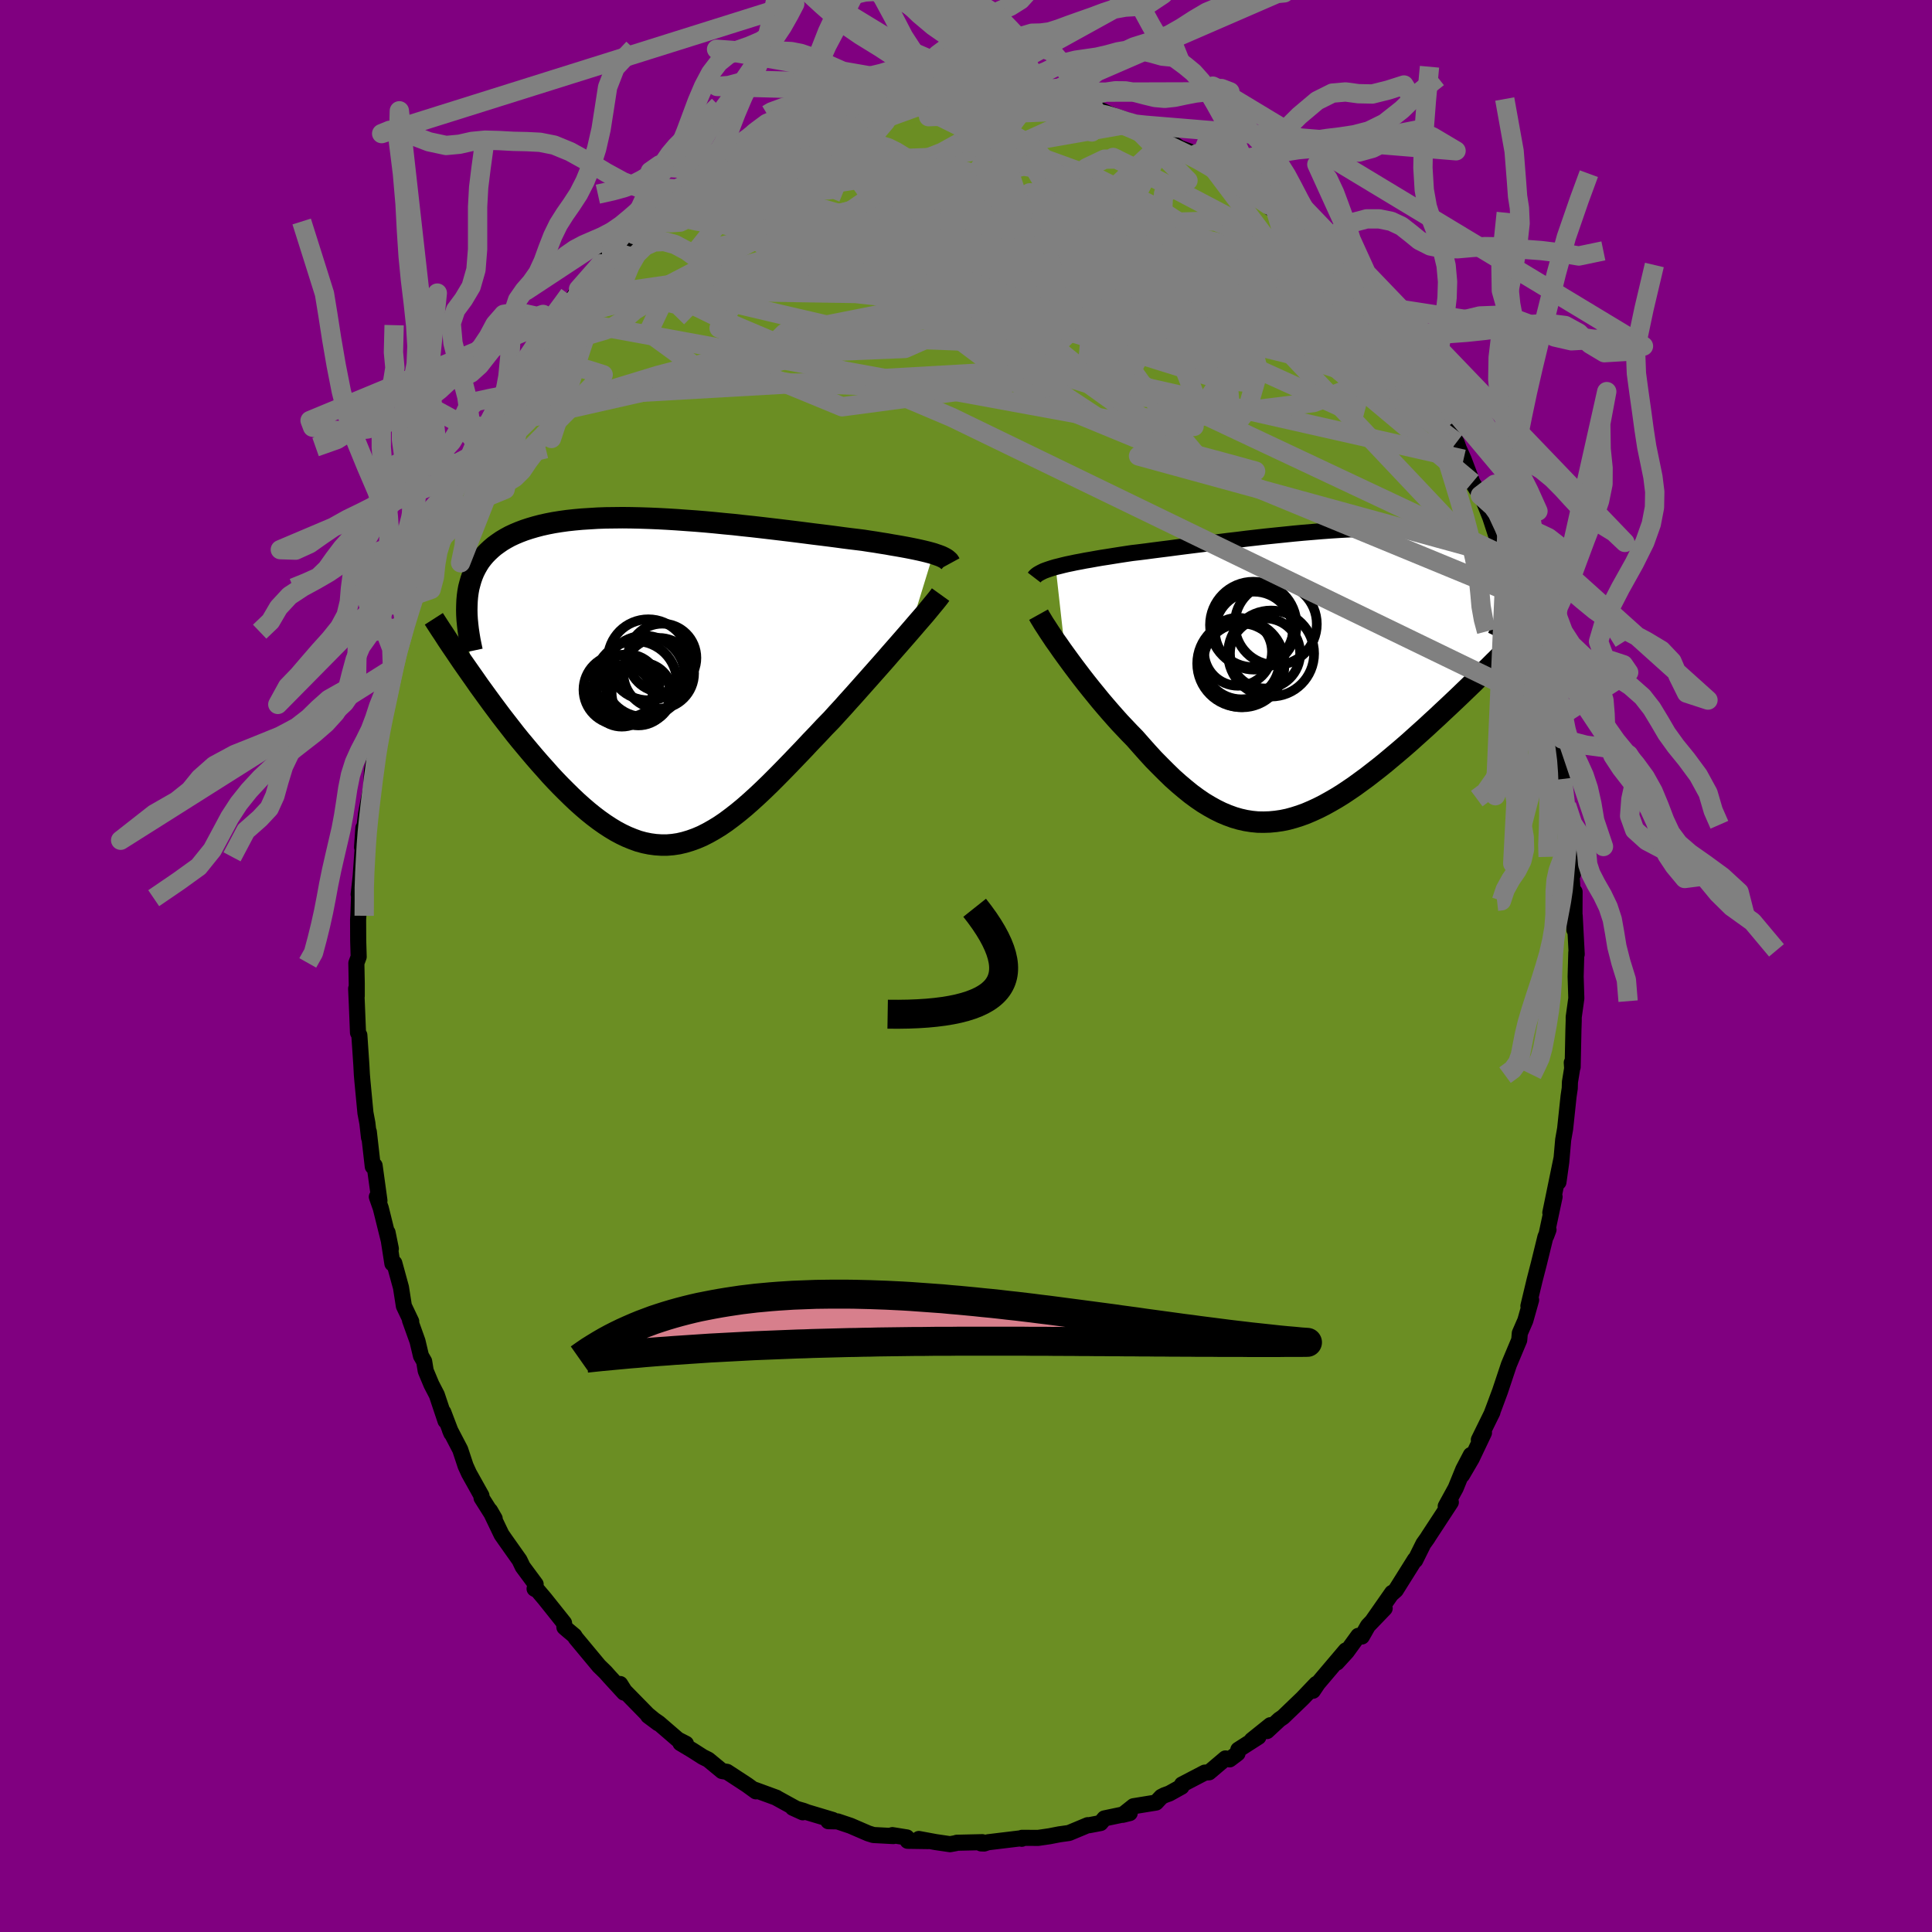 
  <svg viewBox="-100 -100 200 200" xmlns="http://www.w3.org/2000/svg" width="500" height="500" id="face-svg">
    <defs>
      <clipPath id="leftEyeClipPath">
        <polyline points="28.2,-13.23 27.88,-13.32 27.54,-13.41 27.17,-13.5 26.78,-13.59 26.36,-13.68 25.92,-13.77 25.46,-13.86 24.97,-13.95 24.46,-14.04 23.92,-14.13 23.37,-14.23 22.79,-14.32 22.19,-14.42 21.58,-14.51 20.94,-14.61 20.3,-14.69 19.63,-14.77 18.92,-14.86 18.19,-14.96 17.42,-15.06 16.62,-15.16 15.8,-15.26 14.95,-15.37 14.08,-15.48 13.19,-15.59 12.28,-15.7 11.35,-15.81 10.41,-15.92 9.45,-16.03 8.49,-16.13 7.51,-16.24 6.54,-16.33 5.55,-16.43 4.57,-16.52 3.59,-16.6 2.61,-16.67 1.64,-16.74 0.67,-16.8 -0.28,-16.85 -1.23,-16.89 -2.16,-16.92 -3.07,-16.94 -3.97,-16.95 -4.85,-16.94 -5.72,-16.93 -6.56,-16.9 -7.37,-16.85 -8.17,-16.8 -8.94,-16.73 -9.68,-16.65 -10.4,-16.55 -11.09,-16.44 -11.76,-16.31 -12.39,-16.17 -13,-16.01 -13.58,-15.84 -14.13,-15.66 -14.66,-15.46 -15.16,-15.25 -15.63,-15.03 -16.07,-14.79 -16.49,-14.54 -16.88,-14.27 -17.25,-14 -17.59,-13.71 -17.91,-13.41 -18.21,-13.1 -18.48,-12.78 -18.74,-12.44 -18.96,-12.09 -19.17,-11.72 -19.36,-11.34 -19.52,-10.95 -19.66,-10.55 -19.78,-10.13 -19.89,-9.71 -19.97,-9.27 -20.03,-8.82 -20.07,-8.36 -19.7,-0.8 -19.27,-0.19 -18.84,0.43 -18.39,1.05 -17.94,1.67 -17.48,2.3 -17.01,2.93 -16.54,3.56 -16.06,4.18 -15.57,4.81 -15.08,5.44 -14.58,6.06 -14.07,6.67 -13.56,7.28 -13.05,7.88 -12.53,8.48 -12,9.07 -11.47,9.67 -10.93,10.25 -10.38,10.82 -9.82,11.38 -9.26,11.93 -8.7,12.46 -8.13,12.97 -7.56,13.46 -6.99,13.92 -6.41,14.36 -5.83,14.77 -5.25,15.15 -4.67,15.5 -4.09,15.81 -3.5,16.09 -2.91,16.33 -2.33,16.54 -1.74,16.7 -1.15,16.82 -0.56,16.9 0.04,16.94 0.63,16.94 1.23,16.89 1.83,16.8 2.43,16.66 3.03,16.48 3.64,16.26 4.25,16 4.86,15.69 5.48,15.34 6.1,14.96 6.73,14.53 7.36,14.06 8,13.56 8.64,13.03 9.29,12.46 9.95,11.86 10.62,11.23 11.29,10.58 11.97,9.9 12.66,9.2 13.35,8.49 14.06,7.75 14.77,7.01 15.48,6.25 16.21,5.49 16.93,4.72 17.67,3.96 18.24,3.33 18.82,2.7 19.39,2.06 19.96,1.43 20.52,0.8 21.08,0.17 21.63,-0.45 22.18,-1.07 22.72,-1.68 23.25,-2.28 23.76,-2.87 24.27,-3.45 24.76,-4.01 25.24,-4.56 25.7,-5.09" />
      </clipPath>
      <clipPath id="rightEyeClipPath">
        <polyline points="-27.17,-11.11 -26.8,-11.2 -26.41,-11.3 -25.99,-11.4 -25.55,-11.49 -25.08,-11.59 -24.59,-11.68 -24.08,-11.78 -23.55,-11.87 -23,-11.97 -22.42,-12.07 -21.83,-12.16 -21.21,-12.26 -20.58,-12.36 -19.93,-12.46 -19.26,-12.56 -18.57,-12.64 -17.85,-12.73 -17.1,-12.83 -16.32,-12.93 -15.52,-13.03 -14.69,-13.14 -13.84,-13.25 -12.96,-13.36 -12.07,-13.47 -11.16,-13.59 -10.23,-13.7 -9.29,-13.82 -8.34,-13.93 -7.39,-14.05 -6.42,-14.16 -5.45,-14.27 -4.48,-14.37 -3.5,-14.47 -2.53,-14.57 -1.57,-14.66 -0.61,-14.74 0.34,-14.82 1.29,-14.89 2.22,-14.95 3.13,-15 4.03,-15.04 4.92,-15.07 5.78,-15.09 6.62,-15.1 7.45,-15.1 8.25,-15.09 9.02,-15.06 9.77,-15.03 10.5,-14.98 11.19,-14.92 11.86,-14.84 12.5,-14.76 13.12,-14.66 13.7,-14.54 14.26,-14.42 14.78,-14.28 15.28,-14.13 15.75,-13.97 16.19,-13.79 16.6,-13.61 16.99,-13.41 17.34,-13.21 17.67,-12.99 17.98,-12.76 18.26,-12.53 18.52,-12.28 18.75,-12.02 18.96,-11.75 19.14,-11.48 19.31,-11.19 19.44,-10.89 19.56,-10.58 19.65,-10.26 19.72,-9.93 19.76,-9.59 19.79,-9.24 19.79,-8.88 19.78,-8.51 19.74,-8.14 19.59,-2.62 19.12,-2.16 18.65,-1.68 18.16,-1.2 17.67,-0.71 17.16,-0.22 16.65,0.28 16.14,0.79 15.61,1.3 15.08,1.81 14.54,2.33 13.99,2.85 13.44,3.37 12.88,3.89 12.32,4.42 11.75,4.94 11.18,5.47 10.59,6 10,6.53 9.4,7.07 8.79,7.6 8.18,8.12 7.56,8.64 6.94,9.16 6.32,9.66 5.69,10.15 5.06,10.64 4.43,11.1 3.8,11.56 3.17,11.99 2.54,12.41 1.91,12.8 1.27,13.17 0.64,13.52 0.01,13.84 -0.62,14.13 -1.25,14.4 -1.88,14.63 -2.51,14.83 -3.13,15 -3.76,15.13 -4.38,15.22 -5.01,15.28 -5.63,15.3 -6.25,15.29 -6.87,15.23 -7.5,15.13 -8.12,14.99 -8.74,14.81 -9.37,14.58 -9.99,14.32 -10.62,14.01 -11.25,13.66 -11.88,13.28 -12.51,12.85 -13.15,12.38 -13.78,11.87 -14.42,11.33 -15.07,10.75 -15.71,10.13 -16.36,9.48 -17.02,8.81 -17.67,8.1 -18.32,7.37 -18.98,6.62 -19.51,6.08 -20.03,5.53 -20.55,4.98 -21.06,4.41 -21.57,3.83 -22.07,3.25 -22.57,2.66 -23.05,2.07 -23.53,1.48 -24,0.89 -24.46,0.3 -24.9,-0.28 -25.33,-0.85 -25.75,-1.42 -26.15,-1.97" />
      </clipPath>
      <filter id="fuzzy">
        <feTurbulence id="turbulence" baseFrequency="0.05" numOctaves="3" type="noise" result="noise" />
        <feDisplacementMap in="SourceGraphic" in2="noise" scale="2" />
      </filter>
      <linearGradient id="rainbowGradient" x1="0%" y1="0%" x2="100%" y2="0%">
        <stop offset="0%" style="stop-color: rgb(233, 236, 239); stop-opacity: 1" />
        <stop offset="50%" style="stop-color: rgb(255, 127, 80); stop-opacity: 1" />
        <stop offset="100%" style="stop-color: rgb(0, 0, 0); stop-opacity: 1" />
      </linearGradient>
    </defs>
    <rect x="-100" y="-100" width="100%" height="100%" fill="rgb(128, 0, 128)" />
    <polyline id="faceContour" points="63.18,-1.41 63.11,1.09 63.18,3.35 62.91,5.29 62.91,5.67 62.88,6.62 62.8,10.46 62.71,10 62.75,10.6 62.52,12.01 62.5,12.66 62.38,13.47 62.02,16.86 61.82,17.99 61.62,20.29 61.33,22.37 61.66,19.85 60.49,25.54 60.93,23.89 60.07,27.92 60.3,27.3 59.98,28.05 59.29,30.86 59.06,31.75 58.86,32.53 58.22,35.2 58.5,34.57 57.9,36.7 57.33,38.01 57.27,38.72 56.2,41.27 55.29,44 54.73,45.51 54.39,46.41 54.5,46.18 53.09,49.05 53.62,48.32 52.35,50.99 51.35,52.7 52.26,50.62 51.48,52.11 50.69,54.05 49.66,55.93 50.19,55.51 47.9,59.01 47.75,59.25 47.35,59.81 46.5,61.52 46.47,61.45 44.49,64.61 44.13,64.93 44.11,64.89 42.05,67.84 43.34,66.5 41.61,68.3 40.98,69.41 40.61,69.34 39.42,70.98 38.39,72.11 39.32,70.85 36.42,74.27 35.91,75.03 36.26,74.32 34.83,75.82 32.82,77.75 32.44,78.01 31.16,79.2 31.51,78.59 29.59,80.13 30.27,79.8 28.19,81.13 28.11,81.51 27.29,82.13 26.86,82.03 25.16,83.47 24.72,83.5 22.36,84.73 22.31,84.96 21.05,85.66 20.55,85.84 20.22,86.01 19.67,86.6 17.34,86.98 16.22,87.87 16.95,87.69 14.33,88.24 13.93,88.72 12.72,88.95 12.6,88.94 10.66,89.75 9.66,89.89 8.63,90.09 7.46,90.26 5.8,90.25 5.77,90.35 5.83,90.28 2.27,90.71 1.88,90.84 1.56,90.83 1.69,90.7 -0.95,90.76 -1.05,90.8 -1.65,90.91 -3.15,90.69 -4.88,90.37 -3.94,90.59 -6.04,90.56 -6.13,90.21 -7.62,89.97 -7.52,90.07 -9.59,89.96 -10.13,89.79 -11.96,89 -13.3,88.55 -14.25,88.53 -13.79,88.4 -16.43,87.61 -16.82,87.46 -17.93,87.14 -16.9,87.61 -19.7,86.07 -19.62,86.1 -21.83,85.29 -21.75,85.44 -22.66,84.78 -24.74,83.42 -25.25,83.34 -26.68,82.16 -27.26,81.87 -28.29,81.21 -29.56,80.45 -28.99,80.51 -29.83,80.08 -31.8,78.38 -32.9,77.62 -31.87,78.39 -32.96,77.49 -35.35,75.05 -35.8,74.33 -35.4,75.22 -36.94,73.54 -37.32,73.11 -37.98,72.47 -40.4,69.56 -40.54,69.33 -41.15,68.82 -41.57,68.46 -41.61,68.01 -43.62,65.49 -44.34,64.64 -44.66,64.47 -44.55,64 -45.89,62.19 -46.22,61.5 -47.69,59.42 -48.08,58.86 -49.27,56.38 -48.79,57.21 -50.15,55.06 -50.16,54.83 -51.45,52.52 -51.8,51.75 -52.36,50.06 -53.43,48.01 -53.28,48.37 -54.11,46.19 -53.88,47.09 -54.78,44.4 -55.34,43.32 -55.93,41.91 -56.09,40.93 -56.42,40.36 -56.78,38.84 -57.56,36.66 -57.43,36.8 -58.19,35.2 -58.49,33.28 -59.18,30.76 -59.38,30.8 -59.88,27.59 -59.54,29.27 -60.28,26.28 -60.58,25.07 -60.99,23.9 -60.72,24.29 -61.22,20.66 -61.41,20.76 -61.82,17.16 -61.8,17.76 -61.97,16.26 -62.17,15.2 -62.48,11.94 -62.54,11.23 -62.59,10.28 -62.8,7.16 -62.94,6.9 -63.06,3.92 -63.13,2.34 -63.07,3.1 -63.07,1.78 -63.11,-0.3 -62.87,-0.95 -62.92,-2.63 -62.93,-4.8 -62.9,-5.25 -62.82,-7.49 -62.87,-7.41 -62.66,-9.32 -62.41,-12.81 -62.38,-14.3 -62.52,-12.29 -62.11,-15.74 -61.83,-17.24 -61.58,-18.49 -61.49,-20.27 -61.06,-22.27 -61.21,-22.33 -61.01,-23.19 -60.36,-25.98 -60.45,-25.2 -59.8,-28.31 -59.46,-29.43 -59.37,-30.79 -58.84,-33.08 -58.43,-33.92 -57.93,-35.17 -58.07,-35.51 -57.48,-37.34 -57.09,-38.39 -56.54,-40.01 -55.94,-42.02 -56.25,-40.88 -54.57,-45.38 -55.05,-43.92 -54.27,-46.25 -53.97,-46.78 -53.57,-48.06 -52.94,-49.24 -51.99,-51.15 -51.05,-52.89 -50.76,-54.2 -51.23,-52.97 -49.74,-55.74 -49.44,-55.79 -48.24,-58.56 -47.94,-59.01 -47.73,-59.36 -47.19,-60.06 -45.87,-62.26 -44.68,-63.65 -44.56,-63.64 -43.52,-65.68 -42.37,-67.05 -43.13,-66.25 -41.64,-67.86 -40.04,-69.86 -40.73,-69.07 -40.11,-70.07 -37.81,-72.69 -38.25,-71.99 -36.66,-73.48 -37.35,-73.22 -35.65,-74.75 -34.33,-75.71 -33.15,-77.11 -32.7,-77.09 -32.27,-78.11 -31.61,-78.51 -29.08,-80.24 -30.38,-79.43 -28.19,-81.11 -28.42,-80.84 -27.72,-81.65 -26.01,-82.89 -25.48,-82.93 -24.09,-83.83 -23.74,-83.88 -22.98,-84.49 -21.32,-85.55 -20.02,-85.8 -20.73,-85.84 -17.45,-87.1 -16.71,-87.21 -16.42,-87.61 -15.61,-87.69 -15.16,-88.05 -14.04,-88.29 -13.9,-88.5 -10.76,-89.49 -11.07,-89.31 -9.75,-89.61 -8.31,-90.06 -7.39,-90.25 -7.72,-90.26 -6.29,-90.47 -6.18,-90.31 -3.98,-90.47 -3.06,-90.77 -1.29,-90.63 0.13,-90.82 1.46,-90.72 0.44,-90.85 0.77,-90.59 3.83,-90.58 3.38,-90.67 4.2,-90.43 5.73,-90.29 7.02,-90.15 7.78,-90.07 8.2,-90.05 8.53,-89.89 9.64,-89.87 11.43,-89.06 13.96,-88.54 13.37,-88.63 13.49,-88.82 14.81,-88.2 17.44,-87.27 17.12,-87.21 18.54,-87.04 19.74,-85.9 20.66,-85.5 20.17,-85.99 22.12,-84.69 23.6,-84.15 24.29,-83.71 23.89,-84.08 25.12,-83.23 27.74,-81.32 27.28,-81.94 28.29,-81.01 29.73,-79.83 30.09,-79.72 31.6,-78.41 31.95,-78.55 33.44,-77.11 33.71,-77.02 35.11,-75.52 36.11,-74.58 36.3,-73.76 37.51,-72.88 37.57,-72.9 38.26,-72.04 39.16,-71.22 41.21,-68.55 40.59,-69.23 41.85,-68.24 42.56,-67.03 41.98,-67.56 44.66,-64.27 45.61,-62.7 45.42,-63.17 45.33,-63.19 45.52,-62.55 47.35,-60.23 47.68,-59.81 47.89,-58.83 49.28,-56.57 49.76,-55.83 50.78,-54.21 51.02,-53.54 51.51,-52.46 52.42,-50.05 53.24,-48.72 53.17,-49.17 53.62,-48.07 54.27,-46.44 55.12,-43.84 55.87,-42.38 55.98,-41.71 56.19,-41.77 56.56,-39.8 57.3,-38.28 57.76,-37.13 58.23,-35.31 57.94,-36.24 58.05,-35.66 58.46,-33.57 59.57,-29.37 60.1,-28.29 60.36,-26.83 60.18,-27.59 60.54,-25.23 61.16,-22.51 61.27,-21.96 61.48,-19.78 61.57,-20.19 61.74,-19.36 62.17,-16.63 62.39,-13.91 62.39,-13.02 62.49,-11.71 62.83,-9.51 62.61,-10.96 62.59,-10.87 62.94,-5.55 63,-7.68 62.98,-3.74 63.01,-5.21 63.22,-1.22 63.18,-1.41 63.11,1.09" fill="rgb(107, 142, 35)" stroke="black" stroke-width="1.667" stroke-linejoin="round" filter="url(#fuzzy)" />
    <g transform="translate(36.45 -30.19)">
      <polyline id="rightCountour" points="-27.17,-11.11 -26.8,-11.2 -26.41,-11.3 -25.99,-11.4 -25.55,-11.49 -25.08,-11.59 -24.59,-11.68 -24.08,-11.78 -23.55,-11.87 -23,-11.97 -22.42,-12.07 -21.83,-12.16 -21.21,-12.26 -20.58,-12.36 -19.93,-12.46 -19.26,-12.56 -18.57,-12.64 -17.85,-12.73 -17.1,-12.83 -16.32,-12.93 -15.52,-13.03 -14.69,-13.14 -13.84,-13.25 -12.96,-13.36 -12.07,-13.47 -11.16,-13.59 -10.23,-13.7 -9.29,-13.82 -8.34,-13.93 -7.39,-14.05 -6.42,-14.16 -5.45,-14.27 -4.48,-14.37 -3.5,-14.47 -2.53,-14.57 -1.57,-14.66 -0.61,-14.74 0.34,-14.82 1.29,-14.89 2.22,-14.95 3.13,-15 4.03,-15.04 4.92,-15.07 5.78,-15.09 6.62,-15.1 7.45,-15.1 8.25,-15.09 9.02,-15.06 9.77,-15.03 10.5,-14.98 11.19,-14.92 11.86,-14.84 12.5,-14.76 13.12,-14.66 13.7,-14.54 14.26,-14.42 14.78,-14.28 15.28,-14.13 15.75,-13.97 16.19,-13.79 16.6,-13.61 16.99,-13.41 17.34,-13.21 17.67,-12.99 17.98,-12.76 18.26,-12.53 18.52,-12.28 18.75,-12.02 18.96,-11.75 19.14,-11.48 19.31,-11.19 19.44,-10.89 19.56,-10.58 19.65,-10.26 19.72,-9.93 19.76,-9.59 19.79,-9.24 19.79,-8.88 19.78,-8.51 19.74,-8.14 19.59,-2.62 19.12,-2.16 18.65,-1.68 18.16,-1.2 17.67,-0.71 17.16,-0.22 16.65,0.28 16.14,0.79 15.61,1.3 15.08,1.81 14.54,2.33 13.99,2.85 13.44,3.37 12.88,3.89 12.32,4.42 11.75,4.94 11.18,5.47 10.59,6 10,6.53 9.4,7.07 8.79,7.6 8.18,8.12 7.56,8.64 6.94,9.16 6.32,9.66 5.69,10.15 5.06,10.64 4.43,11.1 3.8,11.56 3.17,11.99 2.54,12.41 1.91,12.8 1.27,13.17 0.64,13.52 0.01,13.84 -0.62,14.13 -1.25,14.4 -1.88,14.63 -2.51,14.83 -3.13,15 -3.76,15.13 -4.38,15.22 -5.01,15.28 -5.63,15.3 -6.25,15.29 -6.87,15.23 -7.5,15.13 -8.12,14.99 -8.74,14.81 -9.37,14.58 -9.99,14.32 -10.62,14.01 -11.25,13.66 -11.88,13.28 -12.51,12.85 -13.15,12.38 -13.78,11.87 -14.42,11.33 -15.07,10.75 -15.71,10.13 -16.36,9.48 -17.02,8.81 -17.67,8.1 -18.32,7.37 -18.98,6.62 -19.51,6.08 -20.03,5.53 -20.55,4.98 -21.06,4.41 -21.57,3.83 -22.07,3.25 -22.57,2.66 -23.05,2.07 -23.53,1.48 -24,0.89 -24.46,0.3 -24.9,-0.28 -25.33,-0.85 -25.75,-1.42 -26.15,-1.97" fill="white" stroke="white" stroke-width="0" stroke-linejoin="round" filter="url(#fuzzy)" />
    </g>
    <g transform="translate(-31.58 -29.46)">
      <polyline id="leftCountour" points="28.2,-13.23 27.88,-13.32 27.54,-13.41 27.17,-13.5 26.78,-13.59 26.36,-13.68 25.92,-13.77 25.46,-13.86 24.97,-13.95 24.46,-14.04 23.92,-14.13 23.37,-14.23 22.79,-14.32 22.19,-14.42 21.58,-14.51 20.94,-14.61 20.3,-14.69 19.63,-14.77 18.92,-14.86 18.19,-14.96 17.42,-15.06 16.62,-15.16 15.8,-15.26 14.95,-15.37 14.08,-15.48 13.19,-15.59 12.28,-15.7 11.35,-15.81 10.41,-15.92 9.45,-16.03 8.49,-16.13 7.51,-16.24 6.54,-16.33 5.55,-16.43 4.57,-16.52 3.59,-16.6 2.61,-16.67 1.64,-16.74 0.67,-16.8 -0.28,-16.85 -1.23,-16.89 -2.16,-16.92 -3.07,-16.94 -3.97,-16.95 -4.85,-16.94 -5.72,-16.93 -6.56,-16.9 -7.37,-16.85 -8.17,-16.8 -8.94,-16.73 -9.68,-16.65 -10.4,-16.55 -11.09,-16.44 -11.76,-16.31 -12.39,-16.17 -13,-16.01 -13.58,-15.84 -14.13,-15.66 -14.66,-15.46 -15.16,-15.25 -15.63,-15.03 -16.07,-14.79 -16.49,-14.54 -16.88,-14.27 -17.25,-14 -17.59,-13.71 -17.91,-13.41 -18.21,-13.1 -18.48,-12.78 -18.74,-12.44 -18.96,-12.09 -19.17,-11.72 -19.36,-11.34 -19.52,-10.95 -19.66,-10.55 -19.78,-10.13 -19.89,-9.71 -19.97,-9.27 -20.03,-8.82 -20.07,-8.36 -19.7,-0.8 -19.27,-0.19 -18.84,0.43 -18.39,1.05 -17.94,1.67 -17.48,2.3 -17.01,2.93 -16.54,3.56 -16.06,4.18 -15.57,4.81 -15.08,5.44 -14.58,6.06 -14.07,6.67 -13.56,7.28 -13.05,7.88 -12.53,8.48 -12,9.07 -11.47,9.67 -10.93,10.25 -10.38,10.82 -9.82,11.38 -9.26,11.93 -8.7,12.46 -8.13,12.97 -7.56,13.46 -6.99,13.92 -6.41,14.36 -5.83,14.77 -5.25,15.15 -4.67,15.5 -4.09,15.81 -3.5,16.09 -2.91,16.33 -2.33,16.54 -1.74,16.7 -1.15,16.82 -0.56,16.9 0.04,16.94 0.63,16.94 1.23,16.89 1.83,16.8 2.43,16.66 3.03,16.48 3.64,16.26 4.25,16 4.86,15.69 5.48,15.34 6.1,14.96 6.73,14.53 7.36,14.06 8,13.56 8.64,13.03 9.29,12.46 9.95,11.86 10.62,11.23 11.29,10.58 11.97,9.9 12.66,9.2 13.35,8.49 14.06,7.75 14.77,7.01 15.48,6.25 16.21,5.49 16.93,4.72 17.67,3.96 18.24,3.33 18.82,2.7 19.39,2.06 19.96,1.43 20.52,0.8 21.08,0.17 21.63,-0.45 22.18,-1.07 22.72,-1.68 23.25,-2.28 23.76,-2.87 24.27,-3.45 24.76,-4.01 25.24,-4.56 25.7,-5.09" fill="white" stroke="white" stroke-width="0" stroke-linejoin="round" filter="url(#fuzzy)" />
    </g>
    <g transform="translate(36.45 -30.19)">
      <polyline id="rightUpper" points="-29.39,-10.02 -29.29,-10.15 -29.16,-10.27 -29.01,-10.38 -28.82,-10.49 -28.61,-10.6 -28.38,-10.71 -28.11,-10.81 -27.82,-10.91 -27.51,-11.01 -27.17,-11.11 -26.8,-11.2 -26.41,-11.3 -25.99,-11.4 -25.55,-11.49 -25.08,-11.59 -24.59,-11.68 -24.08,-11.78 -23.55,-11.87 -23,-11.97 -22.42,-12.07 -21.83,-12.16 -21.21,-12.26 -20.58,-12.36 -19.93,-12.46 -19.26,-12.56 -18.57,-12.64 -17.85,-12.73 -17.1,-12.83 -16.32,-12.93 -15.52,-13.03 -14.69,-13.14 -13.84,-13.25 -12.96,-13.36 -12.07,-13.47 -11.16,-13.59 -10.23,-13.7 -9.29,-13.82 -8.34,-13.93 -7.39,-14.05 -6.42,-14.16 -5.45,-14.27 -4.48,-14.37 -3.5,-14.47 -2.53,-14.57 -1.57,-14.66 -0.61,-14.74 0.34,-14.82 1.29,-14.89 2.22,-14.95 3.13,-15 4.03,-15.04 4.92,-15.07 5.78,-15.09 6.62,-15.1 7.45,-15.1 8.25,-15.09 9.02,-15.06 9.77,-15.03 10.5,-14.98 11.19,-14.92 11.86,-14.84 12.5,-14.76 13.12,-14.66 13.7,-14.54 14.26,-14.42 14.78,-14.28 15.28,-14.13 15.75,-13.97 16.19,-13.79 16.6,-13.61 16.99,-13.41 17.34,-13.21 17.67,-12.99 17.98,-12.76 18.26,-12.53 18.52,-12.28 18.75,-12.02 18.96,-11.75 19.14,-11.48 19.31,-11.19 19.44,-10.89 19.56,-10.58 19.65,-10.26 19.72,-9.93 19.76,-9.59 19.79,-9.24 19.79,-8.88 19.78,-8.51 19.74,-8.14 19.68,-7.75 19.61,-7.36 19.51,-6.96 19.4,-6.55 19.27,-6.14 19.12,-5.71 18.95,-5.28 18.77,-4.84 18.57,-4.4 18.36,-3.95" fill="none" stroke="black" stroke-width="1.667" stroke-linejoin="round" filter="url(#fuzzy)" />
      <polyline id="rightLower" points="-28.94,-6.18 -28.79,-5.91 -28.6,-5.6 -28.39,-5.25 -28.14,-4.87 -27.87,-4.45 -27.57,-4 -27.25,-3.52 -26.9,-3.03 -26.54,-2.51 -26.15,-1.97 -25.75,-1.42 -25.33,-0.85 -24.9,-0.28 -24.46,0.3 -24,0.89 -23.53,1.48 -23.05,2.07 -22.57,2.66 -22.07,3.25 -21.57,3.83 -21.06,4.41 -20.55,4.98 -20.03,5.53 -19.51,6.08 -18.98,6.62 -18.32,7.37 -17.67,8.1 -17.02,8.81 -16.36,9.48 -15.71,10.13 -15.07,10.75 -14.42,11.33 -13.78,11.87 -13.15,12.38 -12.51,12.85 -11.88,13.28 -11.25,13.66 -10.62,14.01 -9.99,14.32 -9.37,14.58 -8.74,14.81 -8.12,14.99 -7.5,15.13 -6.87,15.23 -6.25,15.29 -5.63,15.3 -5.01,15.28 -4.38,15.22 -3.76,15.13 -3.13,15 -2.51,14.83 -1.88,14.63 -1.25,14.4 -0.62,14.13 0.01,13.84 0.64,13.52 1.27,13.17 1.91,12.8 2.54,12.41 3.17,11.99 3.8,11.56 4.43,11.1 5.06,10.64 5.69,10.15 6.32,9.66 6.94,9.16 7.56,8.64 8.18,8.12 8.79,7.6 9.4,7.07 10,6.53 10.59,6 11.18,5.47 11.75,4.94 12.32,4.42 12.88,3.89 13.44,3.37 13.99,2.85 14.54,2.33 15.08,1.81 15.61,1.3 16.14,0.79 16.65,0.28 17.16,-0.22 17.67,-0.71 18.16,-1.2 18.65,-1.68 19.12,-2.16 19.59,-2.62 20.05,-3.08 20.5,-3.54 20.94,-3.98 21.37,-4.42 21.79,-4.84 22.2,-5.26 22.6,-5.67 22.99,-6.07 23.37,-6.47 23.74,-6.85" fill="none" stroke="black" stroke-width="2.222" stroke-linejoin="round" filter="url(#fuzzy)" />
      <circle r="3.932" cx="-7.932" cy="-1.347" stroke="black" fill="none" stroke-width="1.0" filter="url(#fuzzy)" clip-path="url(#rightEyeClipPath)" /><circle r="4.356" cx="-7.847" cy="-0.947" stroke="black" fill="none" stroke-width="1.0" filter="url(#fuzzy)" clip-path="url(#rightEyeClipPath)" /><circle r="3.516" cx="-8.287" cy="-2.337" stroke="black" fill="none" stroke-width="1.0" filter="url(#fuzzy)" clip-path="url(#rightEyeClipPath)" /><circle r="4.452" cx="-4.867" cy="-2.157" stroke="black" fill="none" stroke-width="1.0" filter="url(#fuzzy)" clip-path="url(#rightEyeClipPath)" /><circle r="3.634" cx="-5.492" cy="-2.172" stroke="black" fill="none" stroke-width="1.0" filter="url(#fuzzy)" clip-path="url(#rightEyeClipPath)" /><circle r="4.478" cx="-6.712" cy="-5.112" stroke="black" fill="none" stroke-width="1.0" filter="url(#fuzzy)" clip-path="url(#rightEyeClipPath)" /><circle r="4.248" cx="-4.382" cy="-5.207" stroke="black" fill="none" stroke-width="1.0" filter="url(#fuzzy)" clip-path="url(#rightEyeClipPath)" /><circle r="4.508" cx="-8.007" cy="-1.122" stroke="black" fill="none" stroke-width="1.0" filter="url(#fuzzy)" clip-path="url(#rightEyeClipPath)" /><circle r="4.196" cx="-6.727" cy="-4.942" stroke="black" fill="none" stroke-width="1.0" filter="url(#fuzzy)" clip-path="url(#rightEyeClipPath)" /><circle r="4.036" cx="-6.647" cy="-4.527" stroke="black" fill="none" stroke-width="1.0" filter="url(#fuzzy)" clip-path="url(#rightEyeClipPath)" />
      </g>
    <g transform="translate(-31.58 -29.46)">
      <polyline id="leftUpper" points="29.93,-12.21 29.87,-12.32 29.79,-12.44 29.68,-12.54 29.55,-12.65 29.39,-12.75 29.2,-12.85 28.99,-12.95 28.75,-13.04 28.49,-13.13 28.2,-13.23 27.88,-13.32 27.54,-13.41 27.17,-13.5 26.78,-13.59 26.36,-13.68 25.92,-13.77 25.46,-13.86 24.97,-13.95 24.46,-14.04 23.92,-14.13 23.37,-14.23 22.79,-14.32 22.19,-14.42 21.58,-14.51 20.94,-14.61 20.3,-14.69 19.63,-14.77 18.92,-14.86 18.19,-14.96 17.42,-15.06 16.62,-15.16 15.8,-15.26 14.95,-15.37 14.08,-15.48 13.19,-15.59 12.28,-15.7 11.35,-15.81 10.41,-15.92 9.45,-16.03 8.49,-16.13 7.51,-16.24 6.54,-16.33 5.55,-16.43 4.57,-16.52 3.59,-16.6 2.61,-16.67 1.64,-16.74 0.67,-16.8 -0.28,-16.85 -1.23,-16.89 -2.16,-16.92 -3.07,-16.94 -3.97,-16.95 -4.85,-16.94 -5.72,-16.93 -6.56,-16.9 -7.37,-16.85 -8.17,-16.8 -8.94,-16.73 -9.68,-16.65 -10.4,-16.55 -11.09,-16.44 -11.76,-16.31 -12.39,-16.17 -13,-16.01 -13.58,-15.84 -14.13,-15.66 -14.66,-15.46 -15.16,-15.25 -15.63,-15.03 -16.07,-14.79 -16.49,-14.54 -16.88,-14.27 -17.25,-14 -17.59,-13.71 -17.91,-13.41 -18.21,-13.1 -18.48,-12.78 -18.74,-12.44 -18.96,-12.09 -19.17,-11.72 -19.36,-11.34 -19.52,-10.95 -19.66,-10.55 -19.78,-10.13 -19.89,-9.71 -19.97,-9.27 -20.03,-8.82 -20.07,-8.36 -20.09,-7.88 -20.1,-7.4 -20.09,-6.9 -20.06,-6.4 -20.01,-5.88 -19.95,-5.36 -19.87,-4.82 -19.78,-4.28 -19.67,-3.73 -19.55,-3.16" fill="none" stroke="black" stroke-width="2.222" stroke-linejoin="round" filter="url(#fuzzy)" />
      <polyline id="leftLower" points="28.95,-8.99 28.77,-8.74 28.55,-8.46 28.29,-8.14 28,-7.79 27.68,-7.4 27.34,-6.99 26.96,-6.55 26.56,-6.09 26.14,-5.6 25.7,-5.09 25.24,-4.56 24.76,-4.01 24.27,-3.45 23.76,-2.87 23.25,-2.28 22.72,-1.68 22.18,-1.07 21.63,-0.45 21.08,0.17 20.52,0.8 19.96,1.43 19.39,2.06 18.82,2.7 18.24,3.33 17.67,3.96 16.93,4.72 16.21,5.49 15.48,6.25 14.77,7.01 14.06,7.75 13.35,8.49 12.66,9.2 11.97,9.9 11.29,10.58 10.62,11.23 9.95,11.86 9.29,12.46 8.64,13.03 8,13.56 7.36,14.06 6.73,14.53 6.1,14.96 5.48,15.34 4.86,15.69 4.25,16 3.64,16.26 3.03,16.48 2.43,16.66 1.83,16.8 1.23,16.89 0.63,16.94 0.04,16.94 -0.56,16.9 -1.15,16.82 -1.74,16.7 -2.33,16.54 -2.91,16.33 -3.5,16.09 -4.09,15.81 -4.67,15.5 -5.25,15.15 -5.83,14.77 -6.41,14.36 -6.99,13.92 -7.56,13.46 -8.13,12.97 -8.7,12.46 -9.26,11.93 -9.82,11.38 -10.38,10.82 -10.93,10.25 -11.47,9.67 -12,9.07 -12.53,8.48 -13.05,7.88 -13.56,7.28 -14.07,6.67 -14.58,6.06 -15.08,5.44 -15.57,4.81 -16.06,4.18 -16.54,3.56 -17.01,2.93 -17.48,2.3 -17.94,1.67 -18.39,1.05 -18.84,0.43 -19.27,-0.19 -19.7,-0.8 -20.12,-1.4 -20.54,-2 -20.94,-2.59 -21.33,-3.17 -21.72,-3.74 -22.1,-4.31 -22.46,-4.87 -22.82,-5.41 -23.17,-5.95 -23.51,-6.48" fill="none" stroke="black" stroke-width="2.222" stroke-linejoin="round" filter="url(#fuzzy)" />
      <circle r="4.206" cx="-1.719" cy="-0.523" stroke="black" fill="none" stroke-width="1.0" filter="url(#fuzzy)" clip-path="url(#leftEyeClipPath)" /><circle r="3.598" cx="-4.419" cy="0.857" stroke="black" fill="none" stroke-width="1.0" filter="url(#fuzzy)" clip-path="url(#leftEyeClipPath)" /><circle r="3.248" cx="-3.439" cy="0.447" stroke="black" fill="none" stroke-width="1.0" filter="url(#fuzzy)" clip-path="url(#leftEyeClipPath)" /><circle r="3.194" cx="-4.049" cy="1.487" stroke="black" fill="none" stroke-width="1.0" filter="url(#fuzzy)" clip-path="url(#leftEyeClipPath)" /><circle r="3.292" cx="-2.339" cy="1.262" stroke="black" fill="none" stroke-width="1.0" filter="url(#fuzzy)" clip-path="url(#leftEyeClipPath)" /><circle r="4.286" cx="-2.624" cy="0.112" stroke="black" fill="none" stroke-width="1.0" filter="url(#fuzzy)" clip-path="url(#leftEyeClipPath)" /><circle r="3.542" cx="0.126" cy="-2.438" stroke="black" fill="none" stroke-width="1.0" filter="url(#fuzzy)" clip-path="url(#leftEyeClipPath)" /><circle r="3.66" cx="-0.229" cy="-0.843" stroke="black" fill="none" stroke-width="1.0" filter="url(#fuzzy)" clip-path="url(#leftEyeClipPath)" /><circle r="4.192" cx="-1.309" cy="-2.238" stroke="black" fill="none" stroke-width="1.0" filter="url(#fuzzy)" clip-path="url(#leftEyeClipPath)" /><circle r="3.128" cx="-1.979" cy="1.202" stroke="black" fill="none" stroke-width="1.0" filter="url(#fuzzy)" clip-path="url(#leftEyeClipPath)" />
    </g>
    <g id="hairs">
      <polyline points="20.66,-85.5 16.27,-77.27 2.27,-77.67 -3.25,-79.72 -4.13,-81.49 -4.23,-82.44 -4.11,-82.48 -2.93,-81.71 -0.24,-80.18 3.58,-77.91 7.4,-75.14 9.8,-72.58 9.63,-71.26 6.85,-71.88 3.38,-74.32 2.54,-77.53 6.6,-80.04 14.64,-79.62 26.89,-70.47 57.3,-38.28" fill="none" stroke="rgb(128, 128, 128)" stroke-width="2" stroke-linejoin="round" filter="url(#fuzzy)" /><polyline points="31.95,-78.55 34.75,-69.34 23.58,-73.74 15.09,-75 9.81,-72.41 5.96,-69.63 4.55,-68.64 7.39,-68.57 14.16,-67.5 21.91,-64.59 26.51,-60.87 24.88,-58.46 16.84,-58.99 5.85,-62.37 -2.16,-66.72 -2.2,-69.62 5.33,-70.13 12.52,-70.62 11,-76.56 20.66,-85.5" fill="none" stroke="rgb(128, 128, 128)" stroke-width="2" stroke-linejoin="round" filter="url(#fuzzy)" /><polyline points="38.26,-72.04 18.23,-76.72 -4.74,-78.09 -20.96,-75.61 -30.48,-70.65 -32.88,-65.6 -28.06,-62.09 -18.27,-60.36 -7.81,-59.99 -0.45,-60.55 2.83,-61.86 3.4,-63.87 2.25,-66.83 -1.47,-71.27 -8.95,-76.71 -20.33,-79.91 -31.61,-78.51" fill="none" stroke="rgb(128, 128, 128)" stroke-width="2" stroke-linejoin="round" filter="url(#fuzzy)" /><polyline points="13.37,-88.63 6.1,-85.33 1.26,-81.34 -7.1,-79.19 -12.93,-77.96 -13.47,-76.37 -9.25,-74.17 -2.6,-72.23 3.74,-71.37 7.94,-71.48 9.82,-71.55 10.53,-70.6 11.48,-68.43 13.26,-65.85 15.14,-64.05 15.39,-63.85 12.33,-65.17 5.88,-67.09 -1.11,-68.22 -3.17,-66.69 7.21,-58.93 57.3,-38.28" fill="none" stroke="rgb(128, 128, 128)" stroke-width="2" stroke-linejoin="round" filter="url(#fuzzy)" /><polyline points="-17.45,-87.1 17.65,-76.03 26.82,-72.71 25.65,-73.69 22.4,-74.03 17.04,-73.3 8.3,-72.89 -2.39,-73.67 -11.85,-75.57 -17.88,-77.78 -20.52,-79.36 -20.69,-79.99 -18.3,-80.44 -12.26,-81.83 -3.63,-83.74 -0.73,-83.8 -26.01,-82.89" fill="none" stroke="rgb(128, 128, 128)" stroke-width="2" stroke-linejoin="round" filter="url(#fuzzy)" /><polyline points="-40.73,-69.07 -37.67,-69.55 -29.3,-69.85 -18.98,-67.41 -8.63,-65.01 0.55,-64.65 7.71,-66.28 11.59,-68.34 10.61,-69.35 3.79,-69 -7.59,-67.71 -18.81,-65.49 -22.46,-61.86 -12.82,-57.89 4.06,-60.14 -15.61,-87.69" fill="none" stroke="rgb(128, 128, 128)" stroke-width="2" stroke-linejoin="round" filter="url(#fuzzy)" /><polyline points="37.57,-72.9 0.76,-74.47 2.44,-67.42 11.73,-61.6 16.74,-60.95 18.39,-63.98 19.54,-67.78 20.97,-70.45 21.76,-71.69 20.62,-72.24 17,-72.92 11.45,-74.03 5.36,-75.15 0.36,-75.59 -2.39,-74.93 -2.57,-73.37 -0.54,-71.69 3.05,-70.98 7.64,-71.86 13.49,-73.27 22.73,-71.4 38.44,-61.78 52.42,-50.05" fill="none" stroke="rgb(128, 128, 128)" stroke-width="2" stroke-linejoin="round" filter="url(#fuzzy)" /><polyline points="40.59,-69.23 -3.52,-71.08 -2.07,-74.12 11.26,-74.28 22.83,-71.52 28.98,-66.8 30.27,-61.58 29.1,-57.52 27.83,-55.96 27.37,-57.48 27.03,-61.69 25.51,-67.47 22.17,-73.45 17.43,-78.51 12.1,-81.83 5.98,-82.8 -2.89,-81.04 -16.1,-76.91 -28.1,-73.78 -17.45,-87.1" fill="none" stroke="rgb(128, 128, 128)" stroke-width="2" stroke-linejoin="round" filter="url(#fuzzy)" /><polyline points="-48.24,-58.56 6.66,-61.68 17.33,-71.99 20.95,-76.97 25.77,-77.12 30.79,-75.16 33.76,-73.03 32.86,-71.75 26.81,-71.72 15.67,-72.81 2.08,-74.52 -8.32,-76.31 -8.73,-77.71 4.66,-77.38 28.32,-71.32 50.78,-54.21" fill="none" stroke="rgb(128, 128, 128)" stroke-width="2" stroke-linejoin="round" filter="url(#fuzzy)" /><polyline points="41.21,-68.55 5.62,-75.32 6.64,-72.31 13,-66.94 17.44,-61.34 21.43,-55.8 24.74,-51.82 25.03,-51.21 20.75,-54.48 12.65,-60.3 3.08,-66.32 -5.04,-70.42 -9,-71.44 -7.04,-69.45 0.26,-65.51 8.93,-61.65 12.85,-60.56 8.95,-64.08 0.21,-71.05 -30.38,-79.43" fill="none" stroke="rgb(128, 128, 128)" stroke-width="2" stroke-linejoin="round" filter="url(#fuzzy)" /><polyline points="-17.45,-87.1 -6.17,-82.47 1.86,-76.07 14.31,-71.32 24.83,-67.72 30.27,-65.61 31.35,-65.22 30.31,-65.85 28.87,-66.49 27.44,-66.68 25.67,-66.64 23.51,-66.72 21.71,-66.74 21.41,-66.13 22.93,-64.75 24.9,-63.53 24.55,-64.12 19.59,-67.36 10.43,-71.91 1.2,-74.67 -2.95,-72.83 -6.33,-65.55 -49.44,-55.79" fill="none" stroke="rgb(128, 128, 128)" stroke-width="2" stroke-linejoin="round" filter="url(#fuzzy)" /><polyline points="-40.73,-69.07 -21.67,-71.85 -5.61,-75.31 0.71,-78.21 3.14,-79.81 4.12,-81.05 4.49,-82.49 5.46,-83.61 8.32,-83.48 13.47,-81.61 19.62,-78.56 23.72,-75.91 22.17,-75.42 13.36,-77.02 -2.85,-76.43 -42.37,-67.05" fill="none" stroke="rgb(128, 128, 128)" stroke-width="2" stroke-linejoin="round" filter="url(#fuzzy)" /><polyline points="17.44,-87.27 -4.22,-83.49 -13.19,-77.31 -18.91,-72.29 -24.12,-68.55 -25.56,-66.04 -21.4,-64.44 -13.65,-63.63 -6.32,-63.93 -2.42,-65.65 -2.25,-68.37 -3.69,-70.98 -4.11,-72.62 -2.3,-73.59 2.27,-74.96 14.95,-75.18 45.61,-62.7" fill="none" stroke="rgb(128, 128, 128)" stroke-width="2" stroke-linejoin="round" filter="url(#fuzzy)" /><polyline points="39.16,-71.22 18.1,-82.29 15.23,-83.7 15.58,-83.54 14.34,-83.52 12.47,-82.63 11.22,-80.35 10.11,-77.4 7.88,-74.87 4.17,-73.3 0.12,-72.32 -2.33,-71.07 -1.85,-68.86 1.45,-65.64 6.15,-62 10.6,-58.76 14.15,-56.42 17.57,-54.8 22.15,-53.36 27.49,-51.92 29.98,-51.23 24.88,-52.19 17.86,-52.8 55.87,-42.38" fill="none" stroke="rgb(128, 128, 128)" stroke-width="2" stroke-linejoin="round" filter="url(#fuzzy)" /><polyline points="-40.11,-70.07 -11.45,-69.62 6.29,-67.66 10.5,-69.97 8.91,-71.84 5.22,-72.82 0.79,-74.52 -3.8,-77.39 -8.27,-80.25 -12.14,-81.73 -14.21,-81.62 -13.11,-81.12 -8.65,-81.82 -2.47,-84.23 3.28,-87.42 1.46,-90.72" fill="none" stroke="rgb(128, 128, 128)" stroke-width="2" stroke-linejoin="round" filter="url(#fuzzy)" /><polyline points="55.87,-42.38 19.18,-59.65 12.68,-63.18 13.02,-67.05 16.42,-70.92 19.35,-73.69 20.3,-74.92 20.35,-74.43 20.94,-72.56 21.92,-70.22 21.7,-68.35 18.97,-67.3 13.84,-66.92 7.24,-67.01 -0.87,-67.22 -12.79,-66.07 -31.87,-61.15 -49.44,-55.79" fill="none" stroke="rgb(128, 128, 128)" stroke-width="2" stroke-linejoin="round" filter="url(#fuzzy)" /><polyline points="-37.81,-72.69 -41.2,-68.1 -39.73,-67.59 -32.75,-69.48 -22.4,-72.65 -13.34,-75.34 -8.8,-76.48 -8.49,-76.16 -9.35,-74.93 -7.82,-73.02 -1.94,-70.31 7.7,-66.82 18.3,-63.21 26.3,-60.72 29.23,-60.4 27.3,-62.26 23.9,-64.67 24.08,-64.97 30.77,-61.51 40.19,-57.24 41.36,-61.66 25.12,-83.23" fill="none" stroke="rgb(128, 128, 128)" stroke-width="2" stroke-linejoin="round" filter="url(#fuzzy)" /><polyline points="60.36,-26.83 -1.49,-56.8 -23.94,-66.31 -28.7,-68.64 -24.91,-69.82 -17.4,-71.52 -8.6,-73.54 0.12,-75.17 7.67,-75.78 13.21,-75.28 16.09,-74.17 16.07,-73.22 13.68,-72.99 10.56,-73.42 9.09,-73.95 10.9,-74.04 15.26,-73.92 19.16,-74.6 20.29,-76.96 20.45,-79.94 22.98,-81.31 17.12,-87.21" fill="none" stroke="rgb(128, 128, 128)" stroke-width="2" stroke-linejoin="round" filter="url(#fuzzy)" /><polyline points="-7.39,-90.25 13.9,-79.72 5.47,-73.22 -9.24,-70.47 -16.33,-70.38 -13.41,-71.2 -4.36,-71.68 5.64,-71.56 13.19,-71.06 17.62,-70.39 20.07,-69.54 21.83,-68.48 23.37,-67.33 24.3,-66.37 24.16,-65.77 23.11,-65.33 22.16,-64.45 22.41,-62.36 23.73,-58.96 23.61,-55.86 18.1,-56.84 6.97,-65.84 0.35,-81.16 7.02,-90.15" fill="none" stroke="rgb(128, 128, 128)" stroke-width="2" stroke-linejoin="round" filter="url(#fuzzy)" /><polyline points="51.51,-52.46 0.62,-63.96 -2.96,-74.09 1.12,-79.99 3.36,-82.68 4.38,-82.48 5.31,-79.67 6.05,-75.37 5.84,-71.63 3.54,-70.33 -1.75,-71.91 -9.52,-74.76 -16.93,-76.36 -18.98,-75.4 -6.28,-72.89 41.21,-68.55" fill="none" stroke="rgb(128, 128, 128)" stroke-width="2" stroke-linejoin="round" filter="url(#fuzzy)" /><polyline points="0.13,-90.82 -16.52,-84.81 -19.78,-83.47 -18.37,-84.28 -18.09,-84.49 -19.42,-83.61 -20.47,-82.31 -19.84,-81.02 -17.43,-79.57 -13.66,-77.51 -8.41,-74.67 -1.07,-71.32 8.39,-67.88 18.46,-64.77 25.6,-62.91 23.6,-65 4.46,-74.14 -30.38,-79.43" fill="none" stroke="rgb(128, 128, 128)" stroke-width="2" stroke-linejoin="round" filter="url(#fuzzy)" /><polyline points="-42.37,-67.05 17.51,-56.07 36,-58.33 40.9,-60.22 39.5,-61.51 34.06,-63.21 27.09,-64.92 20.92,-65.95 16.52,-66.54 13.61,-67.77 11.64,-70.64 10.13,-75.15 8.48,-80.23 6.04,-84.38 3.22,-86.41 2.78,-85.67 9.67,-81.43 27.6,-72.25 49.28,-56.57" fill="none" stroke="rgb(128, 128, 128)" stroke-width="2" stroke-linejoin="round" filter="url(#fuzzy)" /><polyline points="1.46,-90.72 1.09,-90.64 1.61,-90.34 2.47,-90.08 3.38,-89.9 4.28,-89.72 5.18,-89.49 6.06,-89.25 6.89,-89.02 7.67,-88.82 8.43,-88.63 9.28,-88.35 10.32,-87.89 11.53,-87.24 12.68,-86.57 13.03,-86.34 -28.74,-115.29 -27.69,-116.16 -26.18,-115.51 -24.53,-114.94 -22.95,-114.01 -21.44,-112.33 -19.97,-110.02 -18.49,-107.5 -17.03,-105.25 -15.61,-103.59 -14.25,-102.68 -12.99,-102.42 -11.82,-102.46 -10.72,-102.36 -9.67,-101.68 -8.62,-100.28 -7.56,-98.32 -6.46,-96.2 -5.28,-94.39 -4.02,-93.11 -2.68,-92.3 -1.27,-91.69 0.13,-91.1 1.46,-90.72" fill="none" stroke="rgb(128, 128, 128)" stroke-width="2" stroke-linejoin="round" filter="url(#fuzzy)" /><polyline points="1.46,-90.72 0.13,-91.06 -1.26,-91.33 -2.64,-91.56 -3.95,-91.86 -5.13,-92.27 -6.16,-92.63 -7.07,-92.77 -7.91,-92.66 -8.76,-92.4 -9.68,-92.18 -10.68,-92.13 -11.76,-92.31 -12.9,-92.69 -14.03,-93.19 -15.12,-93.7 -16.14,-94.14 -17.11,-94.47 -18.08,-94.66 -19.11,-94.71 -20.23,-94.63 -21.43,-94.47 -22.68,-94.45 -24.06,-94.77 -25.82,-94.9 -1.29,-90.63 -2.77,-90.66 -4.07,-90.64 -5.21,-90.71 -6.18,-90.87 -7.01,-91 -7.81,-91.07 -8.63,-91.05 -9.52,-90.97 -10.48,-90.84 -11.49,-90.66 -12.52,-90.41 -13.52,-90.12 -14.46,-89.84 -15.32,-89.61 -16.12,-89.46 -16.92,-89.33 -17.82,-89.15 -18.92,-88.86 -20.12,-88.42 -20.57,-88.15" fill="none" stroke="rgb(128, 128, 128)" stroke-width="2" stroke-linejoin="round" filter="url(#fuzzy)" /><polyline points="-1.29,-90.63 -0.13,-90.64 0.55,-90.39 1.09,-89.9 1.72,-89.14 2.46,-88.22 3.27,-87.33 4.12,-86.58 4.97,-85.99 5.8,-85.49 6.59,-84.98 7.34,-84.37 8.08,-83.57 8.84,-82.52 9.63,-81.25 10.41,-79.89 11.16,-78.63 11.85,-77.61 12.53,-76.77 13.29,-75.78 14.05,-74.26 14.28,-72.74" fill="none" stroke="rgb(128, 128, 128)" stroke-width="2" stroke-linejoin="round" filter="url(#fuzzy)" /><polyline points="-1.29,-90.63 -2.75,-90.1 -4.02,-89.48 -5.12,-89.12 -6.04,-88.88 -6.84,-88.71 -7.6,-88.54 -8.38,-88.28 -9.21,-87.87 -10.09,-87.31 -11,-86.63 -11.9,-85.88 -12.76,-85.09 -13.56,-84.29 -14.28,-83.5 -14.96,-82.73 -15.64,-82 -16.39,-81.3 -17.24,-80.64 -18.15,-80 -19.05,-79.35 -19.93,-78.55 -21.07,-77.47" fill="none" stroke="rgb(128, 128, 128)" stroke-width="2" stroke-linejoin="round" filter="url(#fuzzy)" /><polyline points="-3.06,-90.77 -4.21,-90.58 -5.34,-90.52 -6.27,-90.52 -7.06,-90.52 -7.83,-90.56 -8.67,-90.68 -9.62,-90.94 -10.67,-91.32 -11.78,-91.76 -12.9,-92.13 -13.96,-92.33 -14.94,-92.29 -15.83,-92.08 -16.69,-91.82 -17.58,-91.65 -18.58,-91.6 -19.69,-91.63 -20.88,-91.66 -22.09,-91.63 -23.31,-91.48 -24.55,-91.15 -25.77,-91.05 -3.98,-90.47 -2.96,-94.34 -1.72,-95.25 -0.61,-94.89 0.27,-94.98 1.03,-95.94 1.8,-97.25 2.65,-98.31 3.58,-98.92 4.58,-99.34 5.65,-100.01 6.77,-101.25 7.89,-103.05 8.95,-105.12 9.95,-107.03 10.95,-108.4 12.17,-108.75 13.78,-107.37" fill="none" stroke="rgb(128, 128, 128)" stroke-width="2" stroke-linejoin="round" filter="url(#fuzzy)" /><polyline points="-3.98,-90.47 -5.45,-90.37 -6.35,-90.31 -7.05,-90.2 -7.72,-90.02 -8.46,-89.76 -9.29,-89.46 -10.21,-89.13 -11.2,-88.8 -12.22,-88.44 -13.21,-88.07 -14.13,-87.7 -14.93,-87.36 -15.6,-87.08 -16.17,-86.82 -16.57,-86.47 -6.18,-90.31 -6.58,-90.18 -7.1,-89.5 -7.67,-88.45 -8.34,-87.4 -9.12,-86.48 -9.99,-85.67 -10.89,-84.91 -11.79,-84.18 -12.65,-83.48 -13.44,-82.82 -14.17,-82.19 -14.86,-81.58 -15.56,-80.95 -16.31,-80.25 -17.11,-79.49 -17.96,-78.71 -18.81,-77.91 -19.64,-77.07 -20.39,-76.05 -20.98,-74.93 -21.36,-74.32" fill="none" stroke="rgb(128, 128, 128)" stroke-width="2" stroke-linejoin="round" filter="url(#fuzzy)" /><polyline points="62.39,-13.91 62.18,-12.85 61.97,-11.75 61.64,-10.79 61.3,-9.88 61.08,-8.87 60.99,-7.75 60.98,-6.55 60.97,-5.29 60.87,-4 60.64,-2.64 60.31,-1.23 59.88,0.23 59.42,1.7 58.94,3.15 58.49,4.55 58.1,5.87 57.8,7.11 57.58,8.24 57.39,9.22 57.1,10.02 56.59,10.72 55.8,11.3" fill="none" stroke="rgb(128, 128, 128)" stroke-width="2" stroke-linejoin="round" filter="url(#fuzzy)" /><polyline points="-9.75,-89.61 -10.7,-89.3 -11.68,-88.92 -12.73,-88.55 -13.72,-88.2 -14.58,-87.86 -15.36,-87.52 -16.13,-87.17 -16.96,-86.81 -17.86,-86.45 -18.83,-86.06 -19.84,-85.64 -20.84,-85.18 -21.82,-84.69 -22.76,-84.15 -23.65,-83.6 -24.53,-83.03 -25.41,-82.43 -26.29,-81.79 -27.15,-81.12 -27.81,-80.55 -27.95,-80.4" fill="none" stroke="rgb(128, 128, 128)" stroke-width="2" stroke-linejoin="round" filter="url(#fuzzy)" /><polyline points="-11.07,-89.31 -11.65,-89.05 -12.76,-88.51 -13.77,-88.06 -14.61,-87.71 -15.37,-87.42 -16.11,-87.12 -16.91,-86.78 -17.79,-86.38 -18.75,-85.91 -19.73,-85.39 -20.71,-84.82 -21.66,-84.22 -22.56,-83.6 -23.41,-82.98 -24.22,-82.35 -25.04,-81.71 -25.98,-81.07 -27.25,-80.27" fill="none" stroke="rgb(128, 128, 128)" stroke-width="2" stroke-linejoin="round" filter="url(#fuzzy)" /><polyline points="-16.42,-87.61 -17.07,-87.54 -18.28,-87.75 -19.53,-87.69 -20.62,-87.23 -21.59,-86.51 -22.5,-85.76 -23.41,-85.11 -24.34,-84.6 -25.31,-84.25 -26.31,-84.02 -27.32,-83.89 -28.32,-83.78 -29.26,-83.62 -30.14,-83.36 -30.98,-82.97 -31.81,-82.48 -32.65,-81.93 -33.52,-81.4 -34.41,-80.94 -35.38,-80.57 -36.58,-80.24 -38.11,-79.9" fill="none" stroke="rgb(128, 128, 128)" stroke-width="2" stroke-linejoin="round" filter="url(#fuzzy)" /><polyline points="1.88,-117.04 0.22,-116.28 -1.43,-113.59 -3,-110.18 -4.41,-107.04 -5.64,-104.55 -6.71,-102.77 -7.65,-101.66 -8.55,-101.09 -9.47,-100.89 -10.45,-100.83 -11.48,-100.6 -12.5,-99.9 -13.47,-98.57 -14.34,-96.71 -15.12,-94.72 -15.83,-93.18 -16.52,-92.35 -17.08,-91.68 -17.31,-89.72 -17.45,-87.1" fill="none" stroke="rgb(128, 128, 128)" stroke-width="2" stroke-linejoin="round" filter="url(#fuzzy)" /><polyline points="62.17,-16.63 62.8,-14.72 63.65,-13.44 64.15,-12.36 64.28,-11.42 64.36,-10.52 64.67,-9.57 65.22,-8.5 65.89,-7.33 66.48,-6.1 66.9,-4.82 67.14,-3.47 67.38,-2.01 67.79,-0.4 68.36,1.44 68.54,3.64" fill="none" stroke="rgb(128, 128, 128)" stroke-width="2" stroke-linejoin="round" filter="url(#fuzzy)" /><polyline points="-21.32,-85.55 -20.68,-86.74 -19.86,-87.52 -18.83,-88.18 -17.88,-88.89 -17.08,-89.71 -16.41,-90.73 -15.78,-92.06 -15.13,-93.64 -14.38,-95.32 -13.51,-96.96 -12.57,-98.62 -11.61,-100.51 -10.73,-102.72 -9.93,-104.99 -9.21,-106.77 -8.54,-107.7 -7.87,-107.9 -7.38,-107.91" fill="none" stroke="rgb(128, 128, 128)" stroke-width="2" stroke-linejoin="round" filter="url(#fuzzy)" /><polyline points="-22.98,-84.49 -21.88,-86.27 -20.83,-86.75 -19.74,-86.93 -18.65,-87.19 -17.67,-87.59 -16.81,-88.07 -16.03,-88.55 -15.25,-88.99 -14.41,-89.38 -13.5,-89.75 -12.52,-90.11 -11.51,-90.47 -10.52,-90.85 -9.58,-91.25 -8.71,-91.67 -7.9,-92.06 -7.12,-92.41 -6.3,-92.73 -5.34,-93.07 -4.2,-93.48 -2.87,-93.9 -1.34,-94.06 -22.98,-84.49 -21.5,-84.71 -20.41,-84.99 -19.35,-85.19 -18.29,-85.46 -17.32,-85.82 -16.46,-86.19 -15.66,-86.5 -14.85,-86.68 -13.98,-86.73 -13.04,-86.64 -12.03,-86.41 -10.99,-86.05 -9.96,-85.57 -8.97,-85 -8.06,-84.38 -7.22,-83.77 -6.41,-83.22 -5.58,-82.73 -4.66,-82.28 -3.61,-81.83 -2.42,-81.33 -1.16,-80.67 0.12,-79.27 -23.74,-83.88 -22.74,-84.42 -21.59,-84.75 -20.5,-85.07 -19.44,-85.43 -18.4,-85.74 -17.41,-85.92 -16.48,-85.95 -15.6,-85.86 -14.72,-85.68 -13.8,-85.47 -12.85,-85.29 -11.86,-85.18 -10.86,-85.13 -9.89,-85.09 -8.96,-84.97 -8.08,-84.71 -7.25,-84.3 -6.45,-83.81 -5.61,-83.32 -4.68,-82.89 -3.63,-82.58 -2.45,-82.43 -1.17,-82.39 0.12,-82.22 -27.72,-81.65 -28.29,-81.27 -28.92,-81 -29.62,-80.61 -30.41,-80.2 -31.28,-79.81 -32.18,-79.39 -33.06,-78.86 -33.92,-78.19 -34.79,-77.43 -35.71,-76.67 -36.66,-76.02 -37.63,-75.51 -38.6,-75.09 -39.55,-74.68 -40.48,-74.19 -41.36,-73.58 -42.19,-72.91 -42.99,-72.17 -43.99,-71.18 -45.52,-69.92 -27.72,-81.65 -26.58,-82.96 -25.77,-84.1 -25.07,-85.26 -24.43,-86.67 -23.8,-88.3 -23.1,-89.95 -22.33,-91.56 -21.52,-93.31 -20.76,-95.46 -20.1,-98.04 -19.55,-100.73 -19.02,-103.02 -18.41,-104.56 -17.68,-105.54 -16.82,-106.67 -15.64,-108.58 -13.4,-111.48" fill="none" stroke="rgb(128, 128, 128)" stroke-width="2" stroke-linejoin="round" filter="url(#fuzzy)" /><polyline points="61.74,-19.36 62.03,-16.89 62.2,-14.91 62.25,-13.36 62.2,-12.11 62.11,-11.05 62.02,-10.05 61.93,-9.01 61.82,-7.89 61.64,-6.69 61.4,-5.42 61.15,-4.1 60.94,-2.72 60.81,-1.29 60.74,0.2 60.68,1.71 60.57,3.2 60.39,4.65 60.17,6.03 59.93,7.34 59.7,8.54 59.42,9.54 59.06,10.32 58.6,11.26" fill="none" stroke="rgb(128, 128, 128)" stroke-width="2" stroke-linejoin="round" filter="url(#fuzzy)" /><polyline points="-28.19,-81.11 -29.53,-80.41 -30.57,-80.48 -31.66,-80.51 -32.76,-80.46 -34,-80.62 -35.49,-81.18 -37.25,-82.14 -39.14,-83.28 -40.98,-84.3 -42.63,-84.98 -44.09,-85.27 -45.47,-85.34 -46.87,-85.37 -48.34,-85.45 -49.79,-85.49 -51.15,-85.36 -52.43,-85.07 -53.82,-84.94 -55.59,-85.32 -57.72,-86.13 -59.66,-86.51 -60.49,-86.17 -17.73,-99.6 -18.31,-98.49 -19,-97.27 -19.91,-95.91 -20.92,-94.6 -21.89,-93.3 -22.79,-91.99 -23.65,-90.74 -24.48,-89.59 -25.29,-88.5 -26.06,-87.41 -26.8,-86.24 -27.51,-85.05 -28.19,-83.93 -28.9,-83.05 -29.68,-82.59 -30.62,-82.65 -31.72,-82.93 -32.68,-82.26 -32.27,-78.11" fill="none" stroke="rgb(128, 128, 128)" stroke-width="2" stroke-linejoin="round" filter="url(#fuzzy)" /><polyline points="-16.97,-70.28 -17.28,-71.43 -18.22,-72.3 -19.39,-73.26 -20.6,-74.3 -21.78,-75.26 -22.92,-76.01 -24.02,-76.5 -25.05,-76.74 -26.03,-76.86 -26.96,-76.96 -27.9,-77.13 -28.87,-77.35 -29.87,-77.53 -30.9,-77.56 -31.86,-77.44 -32.63,-77.23 -33.15,-77.11 -33.15,-77.11 -32.6,-77.19 -31.68,-77.08 -30.6,-76.94 -29.59,-77.01 -28.77,-77.41 -28.09,-78.07 -27.44,-78.82 -26.73,-79.49 -25.91,-79.96 -25,-80.21 -24.02,-80.28 -23,-80.26 -21.97,-80.22 -20.94,-80.22 -19.91,-80.28 -18.87,-80.37 -17.83,-80.46 -16.79,-80.48 -15.83,-80.42 -14.99,-80.34 -14.28,-80.34 -13.62,-80.42 -12.73,-80.06" fill="none" stroke="rgb(128, 128, 128)" stroke-width="2" stroke-linejoin="round" filter="url(#fuzzy)" /><polyline points="-34.33,-75.71 -33.15,-75.98 -32.42,-76.51 -31.73,-77.21 -31.02,-77.98 -30.29,-78.71 -29.56,-79.34 -28.82,-79.86 -28.04,-80.3 -27.21,-80.71 -26.35,-81.1 -25.45,-81.5 -24.54,-81.9 -23.63,-82.28 -22.68,-82.61 -21.71,-82.86 -20.68,-83.02 -19.6,-83.13 -18.49,-83.25 -17.39,-83.45 -16.39,-83.73 -15.61,-83.9 -14.9,-83.67 -34.33,-75.71 -33.63,-77.13 -33.22,-78.47 -32.82,-79.89 -32.25,-81.11 -31.56,-82.03 -30.85,-82.86 -30.19,-83.79 -29.58,-84.95 -29.01,-86.34 -28.43,-87.89 -27.83,-89.5 -27.17,-91.05 -26.44,-92.43 -25.6,-93.53 -24.64,-94.31 -23.56,-94.83 -22.4,-95.24 -21.23,-95.74 -20.11,-96.48 -19.13,-97.5 -18.4,-98.76 -17.89,-100.2 -17.57,-102.04" fill="none" stroke="rgb(128, 128, 128)" stroke-width="2" stroke-linejoin="round" filter="url(#fuzzy)" /><polyline points="-35.65,-74.75 -36.21,-72.94 -36.74,-72.25 -37.31,-71.59 -37.92,-70.75 -38.53,-69.76 -39.09,-68.7 -39.59,-67.59 -40.03,-66.45 -40.39,-65.23 -40.67,-63.92 -40.84,-62.47 -40.96,-60.91 -41.14,-59.35 -41.55,-57.97 -42.25,-56.68 -42.91,-54.61 -36.66,-73.48 -36.71,-74.04 -36,-75.1 -35.1,-76.22 -34.31,-77.38 -33.66,-78.61 -33.09,-79.85 -32.51,-81.04 -31.9,-82.15 -31.28,-83.16 -30.66,-84.06 -30,-84.84 -29.29,-85.55 -28.49,-86.29 -27.6,-87.12 -26.66,-88.02 -25.6,-89.07" fill="none" stroke="rgb(128, 128, 128)" stroke-width="2" stroke-linejoin="round" filter="url(#fuzzy)" /><polyline points="-21.29,-69.29 -22.17,-69.64 -23.21,-69.93 -24.2,-70.35 -25.25,-71.08 -26.4,-72.06 -27.65,-73.12 -28.91,-74.04 -30.13,-74.69 -31.26,-75 -32.29,-74.95 -33.23,-74.52 -34.08,-73.7 -34.77,-72.52 -35.31,-71.21 -35.89,-70.39 -36.92,-71.02 -37.81,-72.69 -40.11,-70.07 -40.08,-68.86 -40.35,-68.05 -40.93,-67.27 -41.57,-66.44 -42.12,-65.5 -42.6,-64.41 -43.07,-63.22 -43.6,-61.99 -44.19,-60.77 -44.8,-59.59 -45.37,-58.43 -45.84,-57.31 -46.22,-56.16 -46.54,-54.9 -46.86,-53.43 -47.22,-51.71 -47.71,-49.34 -53.97,-46.78 -53.49,-48.02 -52.86,-49.37 -52.21,-50.73 -51.63,-51.97 -51.1,-53.04 -50.6,-54.04 -50.07,-55.04 -49.51,-56.06 -48.92,-57.11 -48.33,-58.14 -47.73,-59.16 -47.09,-60.18 -46.4,-61.23 -45.67,-62.31 -44.92,-63.4 -44.19,-64.46 -43.53,-65.44 -42.96,-66.28 -42.47,-66.94 -41.64,-67.86 -43.13,-66.25 -43.78,-67.45 -44.64,-67.15 -45.49,-66.28 -46.45,-65.4 -47.56,-64.67 -48.75,-64.09 -49.93,-63.58 -51,-63 -51.93,-62.26 -52.77,-61.39 -53.6,-60.48 -54.49,-59.65 -55.44,-58.91 -56.47,-58.21 -57.58,-57.48 -58.82,-56.73 -60.27,-56.06 -61.97,-55.59 -63.88,-55.4 -65.87,-55.47 -67.64,-55.78 -67.9,-56.47 -42.37,-67.05 -44.43,-67.25 -46.43,-67.69 -47.86,-67.46 -48.76,-66.43 -49.45,-65.14 -50.19,-64.03 -51.05,-63.2 -51.99,-62.51 -52.96,-61.81 -53.93,-61.04 -54.91,-60.32 -55.95,-59.81 -57.19,-59.58 -58.73,-59.5 -60.41,-59 -61.61,-57.3" fill="none" stroke="rgb(128, 128, 128)" stroke-width="2" stroke-linejoin="round" filter="url(#fuzzy)" /><polyline points="-67.33,-53.72 -65.12,-54.5 -63.81,-55.34 -62.73,-56.35 -61.68,-57.48 -60.61,-58.58 -59.49,-59.49 -58.26,-60.08 -56.87,-60.36 -55.35,-60.46 -53.8,-60.56 -52.4,-60.83 -51.26,-61.38 -50.37,-62.18 -49.62,-63.14 -48.83,-64.14 -47.9,-65.05 -46.8,-65.83 -45.56,-66.36 -44,-66.58 -42.37,-67.05 -52.32,-41.74 -51.95,-43.51 -51.84,-44.98 -51.66,-46.4 -51.3,-47.78 -50.82,-49.1 -50.33,-50.34 -49.91,-51.5 -49.54,-52.61 -49.15,-53.72 -48.71,-54.84 -48.24,-55.99 -47.81,-57.17 -47.45,-58.36 -47.09,-59.54 -46.57,-60.78 -45.76,-62.18 -44.68,-63.65 -47.73,-59.36 -47.42,-61.04 -47.2,-63.32 -47.08,-65.6 -46.88,-67.54 -46.42,-68.95 -45.74,-69.93 -45,-70.78 -44.32,-71.75 -43.77,-72.94 -43.29,-74.26 -42.78,-75.57 -42.2,-76.76 -41.53,-77.82 -40.82,-78.84 -40.11,-79.93 -39.44,-81.24 -38.81,-82.79 -38.24,-84.59 -37.78,-86.61 -37.44,-88.78 -37.1,-90.98 -36.32,-92.99 -34.43,-95" fill="none" stroke="rgb(128, 128, 128)" stroke-width="2" stroke-linejoin="round" filter="url(#fuzzy)" /><polyline points="-47.94,-59.01 -49.15,-58.78 -50.71,-58.44 -51.68,-57.6 -52.2,-56.46 -52.63,-55.31 -53.25,-54.27 -54.1,-53.34 -55.08,-52.46 -56.06,-51.55 -56.96,-50.61 -57.79,-49.64 -58.61,-48.71 -59.5,-47.82 -60.48,-46.98 -61.53,-46.14 -62.6,-45.26 -63.64,-44.31 -64.58,-43.27 -65.41,-42.17 -66.17,-41.1 -67.06,-40.24 -68.32,-39.67 -69.63,-39.14" fill="none" stroke="rgb(128, 128, 128)" stroke-width="2" stroke-linejoin="round" filter="url(#fuzzy)" /><polyline points="-48.24,-58.56 -47.88,-58.93 -47.39,-59.54 -46.64,-60.31 -45.66,-61.07 -44.59,-61.73 -43.56,-62.36 -42.64,-63.01 -41.83,-63.69 -41.06,-64.33 -40.25,-64.86 -39.37,-65.24 -38.42,-65.52 -37.46,-65.8 -36.54,-66.16 -35.73,-66.66 -35,-67.27 -34.29,-67.88 -33.47,-68.38 -32.45,-68.7 -31.2,-68.79 -29.83,-68.46 -28.48,-67.14" fill="none" stroke="rgb(128, 128, 128)" stroke-width="2" stroke-linejoin="round" filter="url(#fuzzy)" /><polyline points="-73.12,-34.61 -71.99,-35.69 -71.16,-37.11 -70.04,-38.32 -68.66,-39.23 -67.26,-39.99 -65.97,-40.74 -64.78,-41.55 -63.66,-42.44 -62.67,-43.42 -61.84,-44.52 -61.17,-45.7 -60.56,-46.88 -59.94,-47.99 -59.26,-49.04 -58.59,-50.13 -58.07,-51.4 -57.74,-52.96 -57.55,-54.76 -57.28,-56.5 -56.59,-57.67 -55.1,-57.66 -52.55,-56.27 -49.74,-55.74 -49.74,-55.74 -49.27,-56.49 -48.7,-57.63 -48.2,-58.66 -47.67,-59.61 -47.06,-60.58 -46.36,-61.62 -45.61,-62.71 -44.88,-63.8 -44.21,-64.87 -43.59,-65.87 -43,-66.8 -42.4,-67.7 -41.71,-68.63 -41.08,-69.5 -41.09,-69.67" fill="none" stroke="rgb(128, 128, 128)" stroke-width="2" stroke-linejoin="round" filter="url(#fuzzy)" /><polyline points="-60.45,-25.2 -59.95,-27.54 -59.58,-29.26 -59.25,-30.78 -58.91,-32.16 -58.57,-33.43 -58.23,-34.61 -57.89,-35.76 -57.53,-36.93 -57.15,-38.12 -56.75,-39.33 -56.34,-40.54 -55.91,-41.74 -55.48,-42.91 -55.05,-44.04 -54.62,-45.16 -54.17,-46.27 -53.7,-47.41 -53.18,-48.61 -52.59,-49.9 -51.97,-51.23 -51.41,-52.47 -51.09,-53.27 -51.23,-52.97" fill="none" stroke="rgb(128, 128, 128)" stroke-width="2" stroke-linejoin="round" filter="url(#fuzzy)" /><polyline points="-50.76,-54.2 -51.24,-54.8 -51.35,-56.54 -51.67,-58.92 -52.41,-61.78 -53.11,-64.5 -53.29,-66.54 -52.83,-67.91 -52.01,-69.02 -51.23,-70.33 -50.73,-72.07 -50.56,-74.19 -50.56,-76.43 -50.56,-78.58 -50.45,-80.6 -50.2,-82.62 -49.94,-84.51 -50.27,-85.24" fill="none" stroke="rgb(128, 128, 128)" stroke-width="2" stroke-linejoin="round" filter="url(#fuzzy)" /><polyline points="-50.76,-54.2 -51.3,-52.89 -52.05,-51.48 -52.87,-50.16 -53.71,-49.06 -54.55,-48.14 -55.31,-47.28 -55.97,-46.39 -56.57,-45.44 -57.21,-44.46 -57.93,-43.49 -58.74,-42.54 -59.56,-41.53 -60.36,-40.45 -61.14,-39.37 -61.92,-38.43 -62.52,-37.96" fill="none" stroke="rgb(128, 128, 128)" stroke-width="2" stroke-linejoin="round" filter="url(#fuzzy)" /><polyline points="-51.05,-52.89 -52.72,-52.01 -55.45,-52.29 -57.81,-52.52 -59.02,-51.93 -59.43,-50.72 -59.72,-49.41 -60.35,-48.34 -61.39,-47.55 -62.68,-46.9 -64.04,-46.24 -65.38,-45.49 -66.66,-44.62 -67.95,-43.71 -69.4,-43.05 -70.98,-43.1 -51.99,-51.15 -51.16,-52.3 -50.56,-52.95 -49.93,-53.48 -49.09,-54.01 -48.09,-54.51 -47.07,-55.04 -46.15,-55.63 -45.39,-56.37 -44.73,-57.26 -44.09,-58.28 -43.42,-59.34 -42.69,-60.34 -41.9,-61.17 -41.05,-61.74 -40.16,-61.95 -39.17,-61.72 -37.56,-61.21 -71.24,-27.08 -70.23,-28.92 -69.11,-30.08 -68.04,-31.33 -66.94,-32.6 -65.83,-33.83 -64.85,-35.05 -64.17,-36.31 -63.84,-37.68 -63.72,-39.1 -63.54,-40.47 -63.01,-41.63 -61.97,-42.49 -60.46,-43.03 -58.74,-43.4 -57.14,-43.81 -55.91,-44.41 -55.07,-45.18 -54.47,-46.04 -53.97,-46.78 -58.66,-88.53 -58.75,-85.31 -58.34,-82.03 -58.07,-78.9 -57.92,-76.05 -57.75,-73.47 -57.51,-71.02 -57.22,-68.63 -56.97,-66.3 -56.84,-64.16 -56.92,-62.31 -57.22,-60.76 -57.67,-59.38 -58.13,-57.98 -58.44,-56.37 -58.44,-54.47 -58.14,-52.34 -57.69,-50.19 -57.38,-48.3 -57.38,-46.79 -57.43,-45.31 -56.9,-43.31 -55.94,-42.02 -57.09,-38.39 -55.37,-38.99 -55.03,-40.27 -54.89,-41.61 -54.67,-42.87 -54.32,-44 -53.82,-44.98 -53.17,-45.86 -52.39,-46.69 -51.49,-47.51 -50.53,-48.3 -49.53,-49 -48.53,-49.57 -47.57,-50.04 -46.72,-50.55 -45.98,-51.28 -45.3,-52.29 -44.53,-53.3 -43.5,-53.55" fill="none" stroke="rgb(128, 128, 128)" stroke-width="2" stroke-linejoin="round" filter="url(#fuzzy)" /><polyline points="-57.48,-37.34 -60.14,-37.4 -60.46,-36.36 -60.96,-35.3 -61.81,-34.26 -62.64,-33.09 -63.23,-31.72 -63.63,-30.25 -64,-28.78 -64.52,-27.43 -65.28,-26.22 -66.27,-25.13 -67.47,-24.09 -68.81,-23.05 -70.23,-21.94 -71.65,-20.74 -73,-19.48 -74.22,-18.16 -75.29,-16.82 -76.22,-15.39 -77.07,-13.8 -78.02,-12.03 -79.43,-10.28 -81.51,-8.78 -84.09,-7.02" fill="none" stroke="rgb(128, 128, 128)" stroke-width="2" stroke-linejoin="round" filter="url(#fuzzy)" /><polyline points="-57.93,-35.17 -59.9,-34.85 -62.11,-34.51 -63,-33.32 -63.06,-31.63 -63.09,-29.93 -63.51,-28.46 -64.33,-27.26 -65.43,-26.24 -66.66,-25.31 -67.9,-24.37 -69.03,-23.32 -69.97,-22.09 -70.65,-20.67 -71.12,-19.13 -71.54,-17.62 -72.13,-16.32 -73.11,-15.27 -74.55,-14 -75.98,-11.3" fill="none" stroke="rgb(128, 128, 128)" stroke-width="2" stroke-linejoin="round" filter="url(#fuzzy)" /><polyline points="-58.43,-33.92 -58.17,-34.97 -58.22,-36.22 -58.52,-37.83 -58.79,-39.55 -58.81,-41.14 -58.57,-42.55 -58.2,-43.84 -57.81,-45.11 -57.48,-46.4 -57.23,-47.77 -57.05,-49.25 -56.94,-50.87 -56.87,-52.6 -56.81,-54.4 -56.74,-56.21 -56.7,-58.01 -56.71,-59.83 -56.77,-61.7 -56.77,-63.58 -56.59,-65.36 -56.16,-66.87 -55.6,-68 -55.11,-68.81 -54.73,-69.66 -58.43,-33.92 -58.79,-32.7 -59.13,-31.19 -59.46,-29.68 -59.77,-28.21 -60.07,-26.81 -60.35,-25.49 -60.59,-24.25 -60.81,-23.05 -61.01,-21.83 -61.18,-20.57 -61.36,-19.25 -61.53,-17.87 -61.7,-16.49 -61.85,-15.14 -61.98,-13.83 -62.08,-12.52 -62.16,-11.13 -62.24,-9.61 -62.29,-8.09 -62.29,-6.74 -62.3,-5.2" fill="none" stroke="rgb(128, 128, 128)" stroke-width="2" stroke-linejoin="round" filter="url(#fuzzy)" /><polyline points="-68.77,-77.07 -67.19,-72.07 -66.41,-69.59 -66.06,-67.45 -65.67,-64.94 -65.2,-62.2 -64.67,-59.5 -64.01,-56.89 -63.14,-54.31 -62.08,-51.72 -60.99,-49.18 -60.12,-46.84 -59.69,-44.84 -59.82,-43.26 -60.47,-42.06 -61.35,-41.05 -62.05,-39.99 -62.19,-38.66 -61.78,-37.12 -60.99,-35.46 -58.84,-33.08" fill="none" stroke="rgb(128, 128, 128)" stroke-width="2" stroke-linejoin="round" filter="url(#fuzzy)" /><polyline points="-59.2,-66.34 -59.27,-63.53 -59.12,-61.92 -59.35,-60.5 -59.85,-59.02 -60.3,-57.37 -60.53,-55.57 -60.53,-53.7 -60.39,-51.86 -60.19,-50.05 -59.98,-48.28 -59.8,-46.54 -59.68,-44.83 -59.63,-43.17 -59.67,-41.57 -59.83,-40.08 -60.12,-38.74 -60.45,-37.52 -60.57,-36.29 -60.17,-34.75 -59.44,-32.84 -59.37,-30.79 -87.51,-13.02 -84.04,-15.74 -81.72,-17.07 -80.34,-18.17 -79.3,-19.45 -77.83,-20.75 -75.7,-21.9 -73.25,-22.88 -71.01,-23.79 -69.28,-24.71 -68.04,-25.67 -67.04,-26.65 -65.96,-27.61 -64.47,-28.45 -62.38,-29.12 -60.23,-29.77 -59.37,-30.79" fill="none" stroke="rgb(128, 128, 128)" stroke-width="2" stroke-linejoin="round" filter="url(#fuzzy)" /><polyline points="-59.37,-30.79 -59.69,-29.51 -60.29,-28.19 -60.81,-26.88 -61.22,-25.62 -61.66,-24.46 -62.2,-23.36 -62.78,-22.25 -63.31,-21.07 -63.72,-19.77 -64,-18.38 -64.21,-16.96 -64.43,-15.55 -64.69,-14.17 -65.01,-12.79 -65.34,-11.37 -65.67,-9.92 -65.97,-8.46 -66.23,-7.04 -66.5,-5.65 -66.81,-4.25 -67.17,-2.79 -67.55,-1.37 -68.14,-0.32" fill="none" stroke="rgb(128, 128, 128)" stroke-width="2" stroke-linejoin="round" filter="url(#fuzzy)" /><polyline points="71.26,-72.57 70.19,-68.04 69.61,-65.29 69.33,-63.23 69.4,-61.34 69.66,-59.41 69.94,-57.43 70.2,-55.51 70.47,-53.75 70.8,-52.15 71.11,-50.63 71.3,-49.09 71.27,-47.47 70.94,-45.76 70.27,-43.88 69.19,-41.71 67.75,-39.13 66.27,-36.26 65.48,-33.59 66.14,-31.82 68.06,-31.19 68.6,-30.4 60.54,-25.23 60.54,-25.23 61.69,-23.5 64.16,-22.86 66.78,-22.51 68.59,-21.88 69.32,-20.72 69.23,-19.1 68.83,-17.27 68.7,-15.53 69.22,-14.08 70.46,-12.96 72.15,-12.07 73.92,-11.19 75.47,-10.15 76.72,-8.89 77.85,-7.52 79.26,-6.13 81.42,-4.58 83.9,-1.62" fill="none" stroke="rgb(128, 128, 128)" stroke-width="2" stroke-linejoin="round" filter="url(#fuzzy)" /><polyline points="60.54,-25.23 60.4,-26.66 60.26,-27.61 60.11,-28.92 60.04,-30.69 60.06,-32.64 60.11,-34.46 60.1,-35.99 59.96,-37.23 59.69,-38.32 59.33,-39.38 58.95,-40.49 58.61,-41.66 58.31,-42.88 58.03,-44.17 57.74,-45.56 57.45,-47.1 57.16,-48.75 56.87,-50.29 56.59,-51.51 56.33,-52.37 55.97,-53.43 60.36,-26.83 60.32,-28.44 60.04,-30.47 60.02,-32.75 60.45,-34.94 61.19,-36.88 61.98,-38.59 62.67,-40.24 63.33,-42.03 64.08,-44.04 64.89,-46.14 65.58,-48.13 65.94,-49.89 65.95,-51.56 65.75,-53.51 65.71,-56.14 66.33,-59.46 59.57,-29.37 59.19,-32.78 58.9,-34.69 58.82,-35.89 58.74,-36.87 58.59,-37.9 58.49,-39.13 58.51,-40.55 58.63,-42.09 58.73,-43.65 58.68,-45.16 58.43,-46.6 58,-47.98 57.5,-49.33 57.03,-50.7 56.68,-52.15 56.47,-53.72 56.4,-55.46 56.44,-57.4 56.57,-59.52 56.75,-61.77 56.88,-64.1 56.79,-66.4 56.39,-68.51 56.18,-70.48" fill="none" stroke="rgb(128, 128, 128)" stroke-width="2" stroke-linejoin="round" filter="url(#fuzzy)" /><polyline points="58.46,-33.57 59.54,-30.74 60.43,-29.18 61.13,-28.13 61.57,-27.08 61.85,-25.83 62.12,-24.47 62.49,-23.15 62.96,-21.96 63.48,-20.86 63.99,-19.73 64.43,-18.4 64.79,-16.8 65.08,-15.08 65.37,-13.54 65.99,-12.37 57.94,-36.24 58.01,-34.99 58.3,-32.96 58.62,-30.86 58.82,-29.02 58.92,-27.48 59.01,-26.12 59.12,-24.79 59.21,-23.44 59.22,-22.08 59.09,-20.75 58.83,-19.46 58.5,-18.14 58.12,-16.69 57.7,-15.06 57.26,-13.33 56.86,-11.81 56.6,-10.61 57.94,-36.24 59.08,-35.56 60.57,-34.11 62.01,-32.49 63.46,-31.14 64.72,-30.01 65.6,-28.85 66.04,-27.53 66.16,-26.05 66.21,-24.53 66.44,-23.1 66.97,-21.77 67.81,-20.49 68.84,-19.16 69.87,-17.74 70.75,-16.28 71.4,-14.86 71.83,-13.58 72.14,-12.48 72.57,-11.49 73.32,-10.36 74.4,-9.06 75.89,-9.25 57.94,-36.24 61.02,-36.76 61.45,-34.69 61.68,-32.41 62.24,-30.61 63.1,-29.28 64.05,-28.14 64.92,-26.99 65.69,-25.76 66.45,-24.52 67.3,-23.31 68.28,-22.12 69.33,-20.89 70.31,-19.55 71.13,-18.08 71.77,-16.54 72.33,-15.07 72.94,-13.77 73.76,-12.67 74.92,-11.67 76.46,-10.59 78.28,-9.26 80.03,-7.65 80.76,-4.79" fill="none" stroke="rgb(128, 128, 128)" stroke-width="2" stroke-linejoin="round" filter="url(#fuzzy)" /><polyline points="54.98,-6.7 55.43,-6.75 55.82,-7.91 56.4,-8.96 57.04,-9.9 57.55,-10.91 57.82,-12.07 57.79,-13.34 57.55,-14.67 57.21,-15.98 56.9,-17.24 56.71,-18.49 56.67,-19.75 56.8,-21.09 57.1,-22.53 57.55,-24.08 58.11,-25.68 58.64,-27.33 58.95,-29.05 58.92,-30.96 58.6,-33.06 58.18,-35.05 57.94,-36.24 57.76,-37.13 57.97,-36.13 58.05,-35.49 58.18,-34.39 58.36,-32.8 58.57,-31.01 58.79,-29.28 59.03,-27.75 59.29,-26.36 59.55,-25.05 59.82,-23.74 60.04,-22.45 60.2,-21.19 60.29,-19.97 60.34,-18.72 60.34,-17.33 60.33,-15.73 60.29,-14.04 60.23,-12.51 60.26,-11.3" fill="none" stroke="rgb(128, 128, 128)" stroke-width="2" stroke-linejoin="round" filter="url(#fuzzy)" /><polyline points="64.48,-82.02 63.49,-79.33 62.15,-75.46 61.12,-71.71 60.26,-68.25 59.46,-65.06 58.75,-62.13 58.13,-59.43 57.61,-56.96 57.16,-54.7 56.82,-52.64 56.66,-50.78 56.75,-49.08 57.11,-47.54 57.56,-46.1 57.83,-44.67 57.65,-43.14 57.14,-41.48 56.88,-39.83 57.3,-38.28" fill="none" stroke="rgb(128, 128, 128)" stroke-width="2" stroke-linejoin="round" filter="url(#fuzzy)" /><polyline points="56.19,-41.77 56.59,-42.51 56.55,-43.68 56.37,-45.29 56.31,-47.17 56.38,-49.11 56.47,-50.92 56.46,-52.59 56.3,-54.14 55.98,-55.63 55.59,-57.15 55.24,-58.81 55.05,-60.72 55.09,-63 55.41,-65.68 55.96,-68.66 56.59,-71.75 57.11,-74.6 57.36,-76.88 57.29,-78.47 57.1,-79.68 56.98,-81.32 56.74,-84.36 55.77,-89.75" fill="none" stroke="rgb(128, 128, 128)" stroke-width="2" stroke-linejoin="round" filter="url(#fuzzy)" /><polyline points="52.87,-17.33 53.76,-17.99 54.72,-19.36 55.43,-20.95 55.91,-22.55 56.25,-24.06 56.49,-25.51 56.62,-27 56.72,-28.66 56.85,-30.47 57.05,-32.29 57.27,-33.93 57.43,-35.26 57.45,-36.35 57.28,-37.38 56.95,-38.58 56.55,-40.03 56.19,-41.77" fill="none" stroke="rgb(128, 128, 128)" stroke-width="2" stroke-linejoin="round" filter="url(#fuzzy)" /><polyline points="56.19,-41.77 56.01,-39.66 56.35,-38.18 56.65,-36.98 56.76,-35.93 56.68,-34.84 56.46,-33.51 56.15,-31.86 55.84,-29.99 55.63,-28.15 55.59,-26.53 55.74,-25.2 55.99,-23.99 56.18,-22.7 56.08,-21.17 55.58,-19.49 54.8,-17.63 55.87,-42.38 55.99,-44.73 56.05,-47.1 56.04,-49.04 56.03,-50.67 56.15,-52.33 56.39,-54.21 56.74,-56.35 57.14,-58.69 57.5,-61.07 57.62,-63.28 57.35,-65.13 56.7,-66.66 55.93,-68.11 55.42,-69.91 55.38,-72.4 55.67,-75.47 55.93,-77.97" fill="none" stroke="rgb(128, 128, 128)" stroke-width="2" stroke-linejoin="round" filter="url(#fuzzy)" /><polyline points="77.99,-14.62 77.35,-16.08 76.82,-17.89 75.81,-19.74 74.6,-21.38 73.47,-22.77 72.54,-24.06 71.78,-25.36 71,-26.65 70.04,-27.88 68.78,-28.99 67.25,-29.99 65.58,-30.96 64,-32.02 62.71,-33.24 61.83,-34.6 61.31,-35.99 60.97,-37.25 60.53,-38.3 59.82,-39.14 58.88,-39.93 58,-40.82 57.41,-41.81 56.95,-42.5 55.87,-42.38" fill="none" stroke="rgb(128, 128, 128)" stroke-width="2" stroke-linejoin="round" filter="url(#fuzzy)" /><polyline points="53.17,-49.17 54.07,-48.21 55,-46.91 55.69,-45.43 56.25,-44.09 56.85,-43 57.61,-42.12 58.58,-41.39 59.69,-40.74 60.82,-40.12 61.86,-39.47 62.84,-38.72 63.86,-37.85 65.09,-36.84 66.64,-35.74 68.47,-34.66 70.36,-33.66 71.98,-32.69 73.08,-31.53 73.74,-29.99 74.6,-28.25 76.81,-27.53 53.24,-48.72 54.74,-49.87 55.24,-49.01 55.83,-47.67 56.7,-46.42 57.83,-45.51 59.1,-44.9 60.29,-44.34 61.24,-43.6 61.89,-42.6 62.32,-41.44 62.67,-40.35 63.1,-39.48 63.76,-38.83 64.77,-38.06 66.23,-36.57 68.1,-33.57" fill="none" stroke="rgb(128, 128, 128)" stroke-width="2" stroke-linejoin="round" filter="url(#fuzzy)" /><polyline points="49.76,-55.83 49.08,-56.9 48.28,-58.08 47.36,-58.95 46.28,-59.42 45.14,-59.61 44.13,-59.77 43.33,-60.08 42.67,-60.62 42.02,-61.34 41.3,-62.09 40.46,-62.72 39.52,-63.14 38.5,-63.35 37.44,-63.47 36.42,-63.7 35.5,-64.16 34.7,-64.79 34,-65.33 33.28,-65.54 32.1,-65.24 30.12,-68.81 31.46,-68.36 32.51,-68.07 33.51,-68.06 34.44,-68.06 35.33,-67.91 36.24,-67.65 37.2,-67.33 38.18,-66.97 39.13,-66.58 40.03,-66.12 40.9,-65.56 41.75,-64.91 42.57,-64.19 43.34,-63.45 44.05,-62.76 44.7,-62.12 45.33,-61.51 45.98,-60.84 46.69,-60.05 47.44,-59.11 48.21,-58.03 48.99,-56.81 49.76,-55.83" fill="none" stroke="rgb(128, 128, 128)" stroke-width="2" stroke-linejoin="round" filter="url(#fuzzy)" /><polyline points="49.76,-55.83 49.1,-56.94 48.39,-58.26 47.72,-59.47 47.08,-60.57 46.49,-61.52 45.95,-62.37 45.43,-63.15 44.88,-63.97 44.27,-64.86 43.62,-65.81 42.93,-66.8 42.24,-67.77 41.55,-68.7 40.86,-69.61 40.14,-70.51 39.41,-71.41 38.68,-72.28 37.99,-73.1 37.34,-73.85 36.7,-74.6 36.01,-75.44 35.16,-76.43 34.01,-77.71 49.28,-56.57 48.47,-58.46 48.43,-60.55 48.84,-63.06 49.28,-65.45 49.6,-67.45 49.8,-69.18 49.85,-70.84 49.7,-72.51 49.31,-74.14 48.78,-75.69 48.22,-77.14 47.75,-78.61 47.44,-80.34 47.3,-82.63 47.36,-85.74 47.66,-89.6 47.98,-93.09" fill="none" stroke="rgb(128, 128, 128)" stroke-width="2" stroke-linejoin="round" filter="url(#fuzzy)" /><polyline points="47.68,-59.81 46.99,-60.65 46.17,-61.55 45.42,-62.02 44.59,-62.09 43.58,-62.05 42.47,-62.17 41.43,-62.56 40.54,-63.22 39.8,-64 39.11,-64.78 38.4,-65.49 37.61,-66.12 36.79,-66.72 35.99,-67.29 35.22,-67.79 34.43,-68.11 33.56,-68.19 32.52,-68.09 31.28,-67.98 29.88,-68.27 47.35,-60.23 46.1,-61.74 45.45,-62.35 44.94,-62.71 44.31,-63.16 43.54,-63.81 42.7,-64.61 41.9,-65.45 41.14,-66.29 40.42,-67.09 39.68,-67.86 38.92,-68.6 38.11,-69.27 37.28,-69.84 36.46,-70.32 35.66,-70.77 34.89,-71.26 34.1,-71.82 33.25,-72.43 32.33,-72.98 31.34,-73.48 30.16,-74.15 47.35,-60.23 46.23,-61.93 45.81,-62.87 45.56,-63.62 45.15,-64.44 44.54,-65.39 43.83,-66.43 43.13,-67.5 42.45,-68.54 41.78,-69.52 41.09,-70.45 40.38,-71.36 39.65,-72.26 38.94,-73.14 38.25,-74.02 37.59,-74.9 36.92,-75.8 36.22,-76.71 35.46,-77.64 34.66,-78.57 33.84,-79.49 33.02,-80.4 32.2,-81.29 31.41,-82.14 30.83,-82.78 68.21,-43.85 67.09,-44.91 65.67,-45.78 64.51,-46.6 63.57,-47.44 62.69,-48.38 61.75,-49.41 60.72,-50.45 59.6,-51.37 58.39,-52.11 57.15,-52.73 55.98,-53.36 54.94,-54.14 54.05,-55.09 53.25,-56.14 52.41,-57.18 51.42,-58.08 50.27,-58.81 49.04,-59.44 47.89,-60.11 46.85,-61 45.52,-62.55 45.52,-62.55 45.63,-63.23 45.67,-63.81 45.51,-64.78 45.08,-66.05 44.45,-67.32 43.7,-68.37 42.92,-69.22 42.18,-70.02 41.5,-70.96 40.91,-72.13 40.4,-73.5 39.95,-74.92 39.53,-76.26 39.1,-77.48 38.66,-78.69 38.16,-80.03 37.47,-81.5 36.32,-82.98 45.33,-63.19 45.88,-62.11 46.62,-60.8 47.27,-59.51 47.86,-58.18 48.39,-56.79 48.87,-55.37 49.33,-53.97 49.76,-52.6 50.17,-51.26 50.57,-49.96 50.95,-48.71 51.31,-47.49 51.66,-46.25 52,-44.96 52.33,-43.6 52.64,-42.23 52.9,-40.91 53.09,-39.68 53.21,-38.49 53.32,-37.23 53.56,-35.88 53.89,-34.64" fill="none" stroke="rgb(128, 128, 128)" stroke-width="2" stroke-linejoin="round" filter="url(#fuzzy)" /><polyline points="44.66,-64.27 45.92,-64.38 46.63,-64.69 47.68,-65.29 49.26,-66.06 51.21,-66.81 53.19,-67.29 55,-67.36 56.64,-67.06 58.13,-66.5 59.52,-65.81 60.92,-65.12 62.67,-64.72 65.18,-64.86 68.31,-65.23 70.13,-64.17 25.55,-91.08 26.04,-90.84 26.55,-90.07 27.3,-88.96 28.17,-87.83 29.06,-86.79 29.94,-85.85 30.8,-84.96 31.65,-84.04 32.44,-83.02 33.17,-81.86 33.85,-80.59 34.52,-79.3 35.2,-78.06 35.88,-76.9 36.52,-75.82 37.11,-74.78 37.64,-73.75 38.18,-72.73 38.82,-71.7 39.6,-70.6 40.4,-69.54 40.59,-69.23" fill="none" stroke="rgb(128, 128, 128)" stroke-width="2" stroke-linejoin="round" filter="url(#fuzzy)" /><polyline points="40.59,-69.23 41.99,-69 42.99,-68.53 43.83,-67.6 44.69,-66.61 45.6,-65.88 46.56,-65.51 47.6,-65.4 48.78,-65.41 50.18,-65.48 51.82,-65.6 53.72,-65.8 55.83,-66.08 58.06,-66.38 60.2,-66.53 62.03,-66.3 63.42,-65.54 64.58,-64.39 66.08,-63.49 68.25,-63.62 69.41,-64.19 41.21,-68.55 41.2,-68.68 41.75,-68.27 42.48,-67.59 43.31,-66.75 44.15,-65.87 44.95,-65.07 45.69,-64.38 46.41,-63.78 47.16,-63.19 47.98,-62.55 48.85,-61.81 49.76,-60.97 50.67,-60.03 51.56,-59.01 52.42,-57.94 53.23,-56.82 53.99,-55.68 54.71,-54.53 55.4,-53.43 56.1,-52.45 56.82,-51.59 57.54,-50.63 58.26,-49.2 59.21,-47.09 36.11,-74.58 36.93,-74.59 38.53,-75.93 40.08,-76.97 41.47,-77.34 42.79,-77.34 44.02,-77.09 45.08,-76.59 46,-75.87 46.93,-75.11 48.06,-74.54 49.42,-74.26 50.91,-74.25 52.38,-74.38 53.72,-74.47 54.97,-74.45 56.28,-74.33 57.8,-74.19 59.55,-74.06 61.42,-73.83 63.44,-73.5 65.98,-74.03" fill="none" stroke="rgb(128, 128, 128)" stroke-width="2" stroke-linejoin="round" filter="url(#fuzzy)" /><polyline points="33.44,-77.11 32.49,-78.51 31.62,-79.31 30.76,-80.06 29.96,-81.04 29.25,-82.29 28.6,-83.74 27.94,-85.22 27.25,-86.63 26.54,-87.95 25.83,-89.23 25.11,-90.46 24.36,-91.58 23.55,-92.49 22.69,-93.2 21.79,-93.86 20.9,-94.7 20.03,-95.87 19.15,-97.38 18.23,-99.07 17.26,-100.68 16.38,-101.91 15.93,-102.64 16.37,-103.83" fill="none" stroke="rgb(128, 128, 128)" stroke-width="2" stroke-linejoin="round" filter="url(#fuzzy)" /><polyline points="31.95,-78.55 32.92,-77.22 33.74,-76.21 34.5,-75.19 35.15,-74.1 35.73,-73.05 36.31,-72.14 36.95,-71.36 37.63,-70.6 38.33,-69.78 39.01,-68.87 39.63,-67.89 40.21,-66.87 40.77,-65.84 41.37,-64.77 42.01,-63.65 42.66,-62.51 43.17,-61.46 43.4,-60.64 43.38,-60.11 43.42,-59.67" fill="none" stroke="rgb(128, 128, 128)" stroke-width="2" stroke-linejoin="round" filter="url(#fuzzy)" /><polyline points="9.55,-89.04 11.25,-88.43 12.47,-88.15 13.34,-88 14.16,-87.8 15.07,-87.5 16.04,-87.14 17.03,-86.74 17.98,-86.32 18.9,-85.91 19.79,-85.5 20.66,-85.09 21.53,-84.68 22.39,-84.27 23.26,-83.85 24.13,-83.4 25,-82.9 25.9,-82.36 26.81,-81.78 27.72,-81.18 28.63,-80.59 29.53,-79.98 30.44,-79.36 31.3,-78.79 31.95,-78.55 23.89,-84.08 25.54,-84.02 26.79,-83.26 27.87,-82.85 29.1,-83.13 30.66,-84.26 32.53,-86.06 34.5,-88.02 36.34,-89.57 37.92,-90.36 39.29,-90.48 40.62,-90.3 42.07,-90.27 43.71,-90.68 45.34,-91.2 46.21,-89.79" fill="none" stroke="rgb(128, 128, 128)" stroke-width="2" stroke-linejoin="round" filter="url(#fuzzy)" /><polyline points="48.85,-91.97 47.07,-90.56 45.14,-88.67 43.33,-87.24 41.7,-86.44 40.19,-86.05 38.74,-85.83 37.33,-85.66 35.95,-85.45 34.56,-85.14 33.17,-84.7 31.76,-84.16 30.4,-83.65 29.13,-83.32 27.95,-83.25 26.81,-83.41 25.62,-83.63 24.57,-83.8 24.29,-83.71" fill="none" stroke="rgb(128, 128, 128)" stroke-width="2" stroke-linejoin="round" filter="url(#fuzzy)" /><polyline points="24.29,-83.71 25.1,-85.66 25.95,-84.8 26.97,-83.95 28.09,-83.63 29.27,-83.66 30.5,-83.84 31.76,-84.06 33.05,-84.29 34.36,-84.5 35.66,-84.62 36.93,-84.6 38.16,-84.43 39.38,-84.25 40.67,-84.26 42.08,-84.65 43.62,-85.42 45.21,-86.25 46.74,-86.55 48.32,-85.82 50.73,-84.39 18.54,-87.04 17.52,-87.15 16.52,-87.44 15.47,-87.8 14.48,-88.09 13.56,-88.28 12.61,-88.41 11.62,-88.54 10.6,-88.68 9.61,-88.81 8.67,-88.91 7.78,-88.97 6.9,-89 6.03,-88.99 5.13,-88.97 4.24,-88.93 3.35,-88.89 2.51,-88.88 1.73,-88.89 1.01,-88.91 0.3,-88.88 -0.52,-88.77 -1.56,-88.57 -2.78,-88.31 -3.87,-87.92 13.37,-88.63 13.03,-89.2 11.87,-90.42 10.72,-92.09 9.75,-93.66 8.91,-94.62 8.07,-94.97 7.19,-95.1 6.27,-95.45 5.34,-96.18 4.42,-97.15 3.52,-98.08 2.65,-98.8 1.79,-99.34 0.93,-99.93 0,-100.83 -1.05,-102.12 -2.29,-103.63 -3.68,-104.99 -5.15,-105.92 -6.58,-106.48 -7.88,-107.24 -9.3,-108.79 -11.1,-102.03 -9.73,-101.46 -8.87,-101.51 -8.09,-101.32 -7.18,-100.73 -6.1,-99.89 -4.86,-99.04 -3.58,-98.37 -2.32,-97.92 -1.18,-97.57 -0.16,-97.18 0.73,-96.6 1.56,-95.82 2.39,-94.89 3.24,-93.97 4.14,-93.17 5.06,-92.58 5.98,-92.14 6.86,-91.72 7.65,-91.22 8.35,-90.65 9.08,-90.15 10.03,-89.77 11.43,-89.06" fill="none" stroke="rgb(128, 128, 128)" stroke-width="2" stroke-linejoin="round" filter="url(#fuzzy)" /><polyline points="9.64,-89.87 8.85,-90.18 8.24,-90.45 7.61,-91.18 6.86,-92.48 6.03,-94.04 5.15,-95.49 4.24,-96.63 3.35,-97.52 2.47,-98.34 1.6,-99.29 0.72,-100.4 -0.25,-101.61 -1.33,-102.76 -2.55,-103.75 -3.86,-104.57 -5.2,-105.28 -6.46,-105.9 -7.58,-106.41 -8.58,-106.86 -9.53,-107.42 -10.61,-108.23 -11.97,-109.07 -13.72,-110.63 8.53,-89.89 8.16,-90.11 7.58,-90.51 6.81,-91.38 5.93,-92.62 5.02,-93.95 4.11,-95.16 3.21,-96.19 2.35,-97.05 1.51,-97.75 0.65,-98.32 -0.29,-98.84 -1.35,-99.41 -2.53,-100.12 -3.8,-100.94 -5.07,-101.74 -6.28,-102.4 -7.37,-102.96 -8.38,-103.61 -9.38,-104.57 -10.46,-105.84 -11.62,-107.02 -12.67,-107.77 -13.06,-108.6 8.53,-89.89 8.17,-90.14 7.64,-90.86 6.91,-91.86 6.04,-92.69 5.1,-93.16 4.15,-93.36 3.25,-93.52 2.39,-93.77 1.61,-94.14 0.85,-94.6 0.06,-95.1 -0.89,-95.66 -2.04,-96.36 -3.39,-97.3 -4.84,-98.52 -6.2,-99.83 -7.01,-100.86 7.78,-90.07 8.28,-90.5 9.07,-90.82 10.15,-90.9 11.38,-91.17 12.62,-91.83 13.82,-92.79 15,-93.78 16.18,-94.58 17.38,-95.14 18.59,-95.52 19.82,-95.9 21.06,-96.41 22.34,-97.14 23.64,-97.98 24.93,-98.74 26.19,-99.26 27.4,-99.55 28.6,-99.82 29.89,-100.2 31.38,-100.59 32.95,-100.74 33.74,-101.34 7.78,-90.07 8.24,-90.1 8.98,-90.06 10.03,-89.98 11.21,-89.95 12.35,-90.04 13.4,-90.23 14.42,-90.45 15.45,-90.6 16.5,-90.59 17.54,-90.42 18.57,-90.15 19.57,-89.91 20.57,-89.82 21.6,-89.93 22.68,-90.16 23.78,-90.37 24.84,-90.49 25.74,-90.62 26.46,-90.83 27.32,-90.5 4.2,-90.43 3.62,-90.98 2.87,-91.59 2.06,-93.24 1.34,-95.73 0.64,-98.1 -0.18,-99.47 -1.2,-99.7 -2.41,-99.34 -3.73,-99.19 -5.09,-99.86 -6.38,-101.45 -7.54,-103.59 -8.53,-105.71 -9.45,-107.52 -10.52,-109.26 -12.06,-110.87 3.38,-90.67 2.92,-90.93 1.98,-91.29 1.23,-91.76 0.58,-92.19 -0.19,-92.5 -1.16,-92.68 -2.31,-92.82 -3.55,-93.06 -4.78,-93.49 -5.9,-94.11 -6.88,-94.82 -7.69,-95.53 -8.44,-96.2 -9.3,-96.76 -10.53,-96.78 3.83,-90.58 3.97,-92.69 4.79,-95.06 5.82,-96.26 6.83,-96.56 7.75,-96.58 8.65,-96.7 9.62,-97.01 10.7,-97.41 11.88,-97.83 13.08,-98.25 14.25,-98.69 15.36,-99.06 16.46,-99.26 17.64,-99.33 18.94,-99.61 20.4,-100.58 22.02,-102.27 23.85,-103.78 0.44,-90.85 0.66,-93.44 -0.11,-94.04 -1.27,-93.83 -2.56,-93.4 -3.83,-93.07 -5.01,-93.03 -6.07,-93.32 -7.03,-93.85 -7.94,-94.47 -8.87,-95.08 -9.86,-95.69 -10.95,-96.36 -12.17,-97.2 -13.49,-98.23 -14.86,-99.43 -16.19,-100.65 -17.36,-101.68 -18.35,-102.36 -19.28,-102.86 0.44,-90.85 1.39,-91.27 2.56,-91.6 3.59,-92.05 4.55,-92.27 5.49,-92.21 6.42,-92.12 7.33,-92.23 8.26,-92.59 9.23,-93.07 10.27,-93.5 11.36,-93.77 12.47,-93.93 13.57,-94.09 14.65,-94.34 15.75,-94.64 16.88,-94.83 18.03,-94.77 19.18,-94.51 20.32,-94.19 21.54,-94.07 22.86,-94.6" fill="none" stroke="rgb(128, 128, 128)" stroke-width="2" stroke-linejoin="round" filter="url(#fuzzy)" />
    </g>
    
        <g id="lineNose">
        <path d="M -8.11,4.99 Q 9.9, 5.28 0.895, -6.028" fill="none" stroke="black" stroke-width="3" stroke-linejoin="round" filter="url(#fuzzy)"></path>
        </g>
      
    <g id="mouth">
      <polyline points="-40.05,40.61 -39.51,40.23 -38.97,39.86 -38.41,39.51 -37.85,39.17 -37.28,38.84 -36.69,38.52 -36.1,38.22 -35.5,37.93 -34.88,37.65 -34.26,37.38 -33.63,37.12 -32.99,36.88 -32.35,36.64 -31.69,36.42 -31.03,36.21 -30.36,36.01 -29.68,35.82 -28.99,35.64 -28.3,35.47 -27.6,35.31 -26.89,35.17 -26.17,35.03 -25.45,34.9 -24.72,34.78 -23.99,34.67 -23.25,34.56 -22.5,34.47 -21.75,34.38 -20.99,34.31 -20.23,34.24 -19.46,34.18 -18.68,34.13 -17.91,34.08 -17.12,34.05 -16.33,34.02 -15.54,33.99 -14.75,33.98 -13.95,33.97 -13.14,33.97 -12.33,33.97 -11.52,33.98 -10.71,34 -9.89,34.02 -9.07,34.05 -8.24,34.08 -7.42,34.12 -6.59,34.16 -5.76,34.21 -4.93,34.27 -4.09,34.33 -3.26,34.39 -2.42,34.45 -1.58,34.53 -0.74,34.6 0.1,34.68 0.94,34.76 1.79,34.85 2.63,34.93 3.47,35.02 4.32,35.12 5.16,35.21 6,35.31 6.84,35.41 7.69,35.52 8.53,35.62 9.37,35.73 10.2,35.84 11.04,35.95 11.88,36.06 12.71,36.17 13.54,36.28 14.37,36.39 15.2,36.5 16.03,36.62 16.85,36.73 17.67,36.84 18.49,36.96 19.3,37.07 20.11,37.18 20.92,37.29 21.72,37.4 22.52,37.51 23.32,37.61 24.11,37.72 24.89,37.82 25.68,37.92 26.45,38.02 27.23,38.12 27.99,38.21 28.76,38.3 29.51,38.39 30.26,38.47 31.01,38.55 31.75,38.63 32.48,38.71 33.21,38.78 33.93,38.84 34.64,38.91 35.35,38.96 35.35,38.96 34.59,38.97 33.84,38.97 33.08,38.97 32.33,38.98 31.58,38.98 30.82,38.98 30.07,38.98 29.32,38.98 28.56,38.97 27.81,38.97 27.05,38.97 26.3,38.97 25.55,38.96 24.79,38.96 24.04,38.96 23.28,38.95 22.53,38.95 21.78,38.94 21.02,38.94 20.27,38.93 19.51,38.93 18.76,38.92 18.01,38.92 17.25,38.91 16.5,38.91 15.74,38.9 14.99,38.9 14.24,38.89 13.48,38.89 12.73,38.88 11.97,38.88 11.22,38.87 10.47,38.87 9.71,38.86 8.96,38.86 8.21,38.85 7.45,38.85 6.7,38.85 5.94,38.84 5.19,38.84 4.44,38.84 3.68,38.84 2.93,38.84 2.17,38.84 1.42,38.84 0.67,38.84 -0.09,38.84 -0.84,38.84 -1.6,38.85 -2.35,38.85 -3.1,38.85 -3.86,38.86 -4.61,38.87 -5.37,38.87 -6.12,38.88 -6.87,38.89 -7.63,38.9 -8.38,38.91 -9.13,38.92 -9.89,38.94 -10.64,38.95 -11.4,38.97 -12.15,38.98 -12.9,39 -13.66,39.02 -14.41,39.04 -15.17,39.06 -15.92,39.08 -16.67,39.11 -17.43,39.13 -18.18,39.16 -18.94,39.19 -19.69,39.22 -20.44,39.25 -21.2,39.28 -21.95,39.31 -22.71,39.35 -23.46,39.39 -24.21,39.43 -24.97,39.47 -25.72,39.51 -26.48,39.55 -27.23,39.6 -27.98,39.65 -28.74,39.7 -29.49,39.75 -30.24,39.8 -31,39.86 -31.75,39.91 -32.51,39.97 -33.26,40.03 -34.01,40.1 -34.77,40.16 -35.52,40.23 -36.28,40.3 -37.03,40.37 -37.78,40.44 -38.54,40.52 -39.29,40.6" fill="rgb(215,127,140)" stroke="black" stroke-width="3" stroke-linejoin="round" filter="url(#fuzzy)" />
    </g>
  </svg>
  